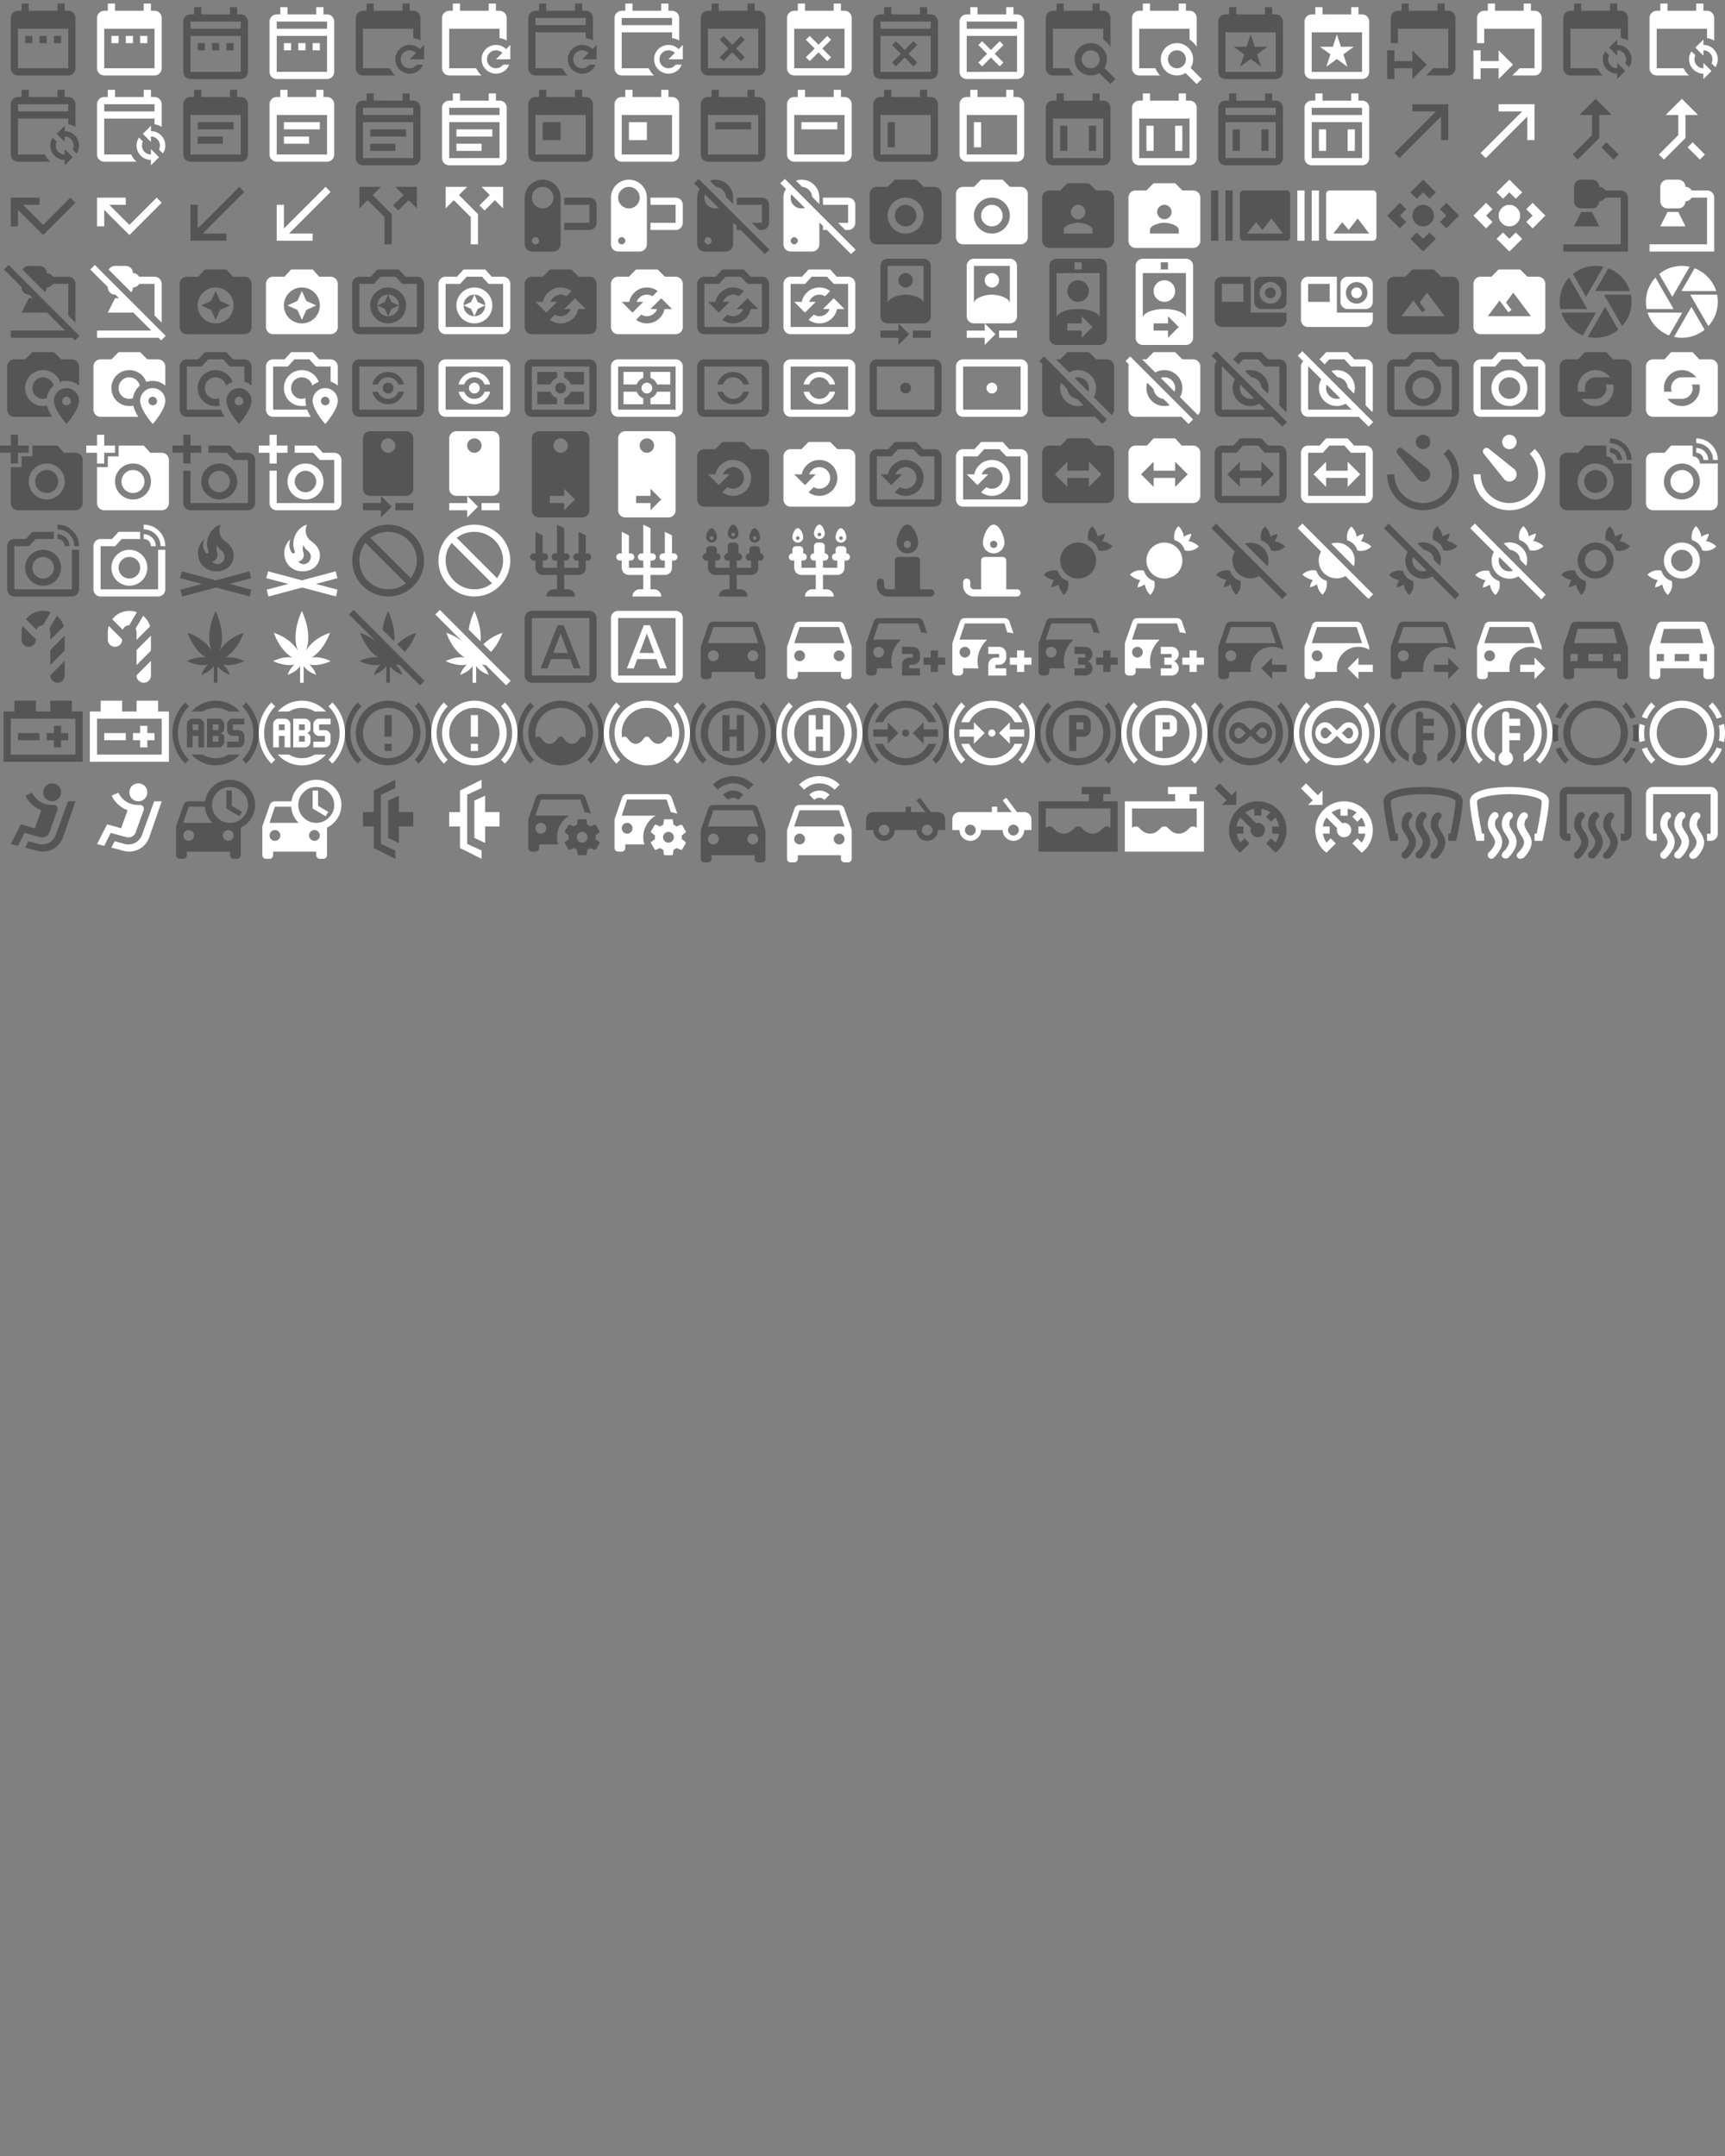 <svg xmlns="http://www.w3.org/2000/svg" width="720" height="900"><rect width="100%" height="100%" fill="#808080" stroke="none"/><path d="M9 10H7v2h2v-2m4 0h-2v2h2v-2m4 0h-2v2h2v-2m2-7h-1V1h-2v2H8V1H6v2H5a2 2 0 0 0-2 2v14a2 2 0 0 0 2 2h14a2 2 0 0 0 2-2V5a2 2 0 0 0-2-2m0 16H5V8h14v11Z" transform="scale(1.5)" id="mdi-calendar-range" fill="#555"/><path d="M9 10H7v2h2v-2m4 0h-2v2h2v-2m4 0h-2v2h2v-2m2-7h-1V1h-2v2H8V1H6v2H5a2 2 0 0 0-2 2v14a2 2 0 0 0 2 2h14a2 2 0 0 0 2-2V5a2 2 0 0 0-2-2m0 16H5V8h14v11Z" transform="translate(36) scale(1.5)" id="mdi-calendar-range" fill="#fff"/><path d="M7 12h2v2H7v-2m14-6v14a2 2 0 0 1-2 2H5a2 2 0 0 1-2-2V6a2 2 0 0 1 2-2h1V2h2v2h8V2h2v2h1a2 2 0 0 1 2 2M5 8h14V6H5v2m14 12V10H5v10h14m-4-6h2v-2h-2v2m-4 0h2v-2h-2v2Z" transform="translate(72) scale(1.5)" id="mdi-calendar-range-outline" fill="#555"/><path d="M7 12h2v2H7v-2m14-6v14a2 2 0 0 1-2 2H5a2 2 0 0 1-2-2V6a2 2 0 0 1 2-2h1V2h2v2h8V2h2v2h1a2 2 0 0 1 2 2M5 8h14V6H5v2m14 12V10H5v10h14m-4-6h2v-2h-2v2m-4 0h2v-2h-2v2Z" transform="translate(108) scale(1.5)" id="mdi-calendar-range-outline" fill="#fff"/><path d="M19 3h-1V1h-2v2H8V1H6v2H5c-1.1 0-2 .9-2 2v14c0 1.1.9 2 2 2h9c-.6-.5-1.1-1.2-1.5-2H5V8h14v2.6c.7.1 1.4.3 2 .7V5c0-1.1-.9-2-2-2m-1 9.5c1.1 0 2.1.4 2.8 1.2l1.2-1.2v4h-4l1.8-1.8c-.5-.4-1.1-.7-1.8-.7-1.4 0-2.5 1.1-2.5 2.5S16.6 19 18 19c.8 0 1.5-.4 2-1h1.7c-.6 1.5-2 2.5-3.7 2.5-2.2 0-4-1.8-4-4s1.8-4 4-4Z" transform="translate(144) scale(1.5)" id="mdi-calendar-refresh" fill="#555"/><path d="M19 3h-1V1h-2v2H8V1H6v2H5c-1.1 0-2 .9-2 2v14c0 1.1.9 2 2 2h9c-.6-.5-1.1-1.2-1.5-2H5V8h14v2.6c.7.1 1.4.3 2 .7V5c0-1.1-.9-2-2-2m-1 9.5c1.1 0 2.1.4 2.8 1.2l1.2-1.2v4h-4l1.8-1.8c-.5-.4-1.1-.7-1.8-.7-1.4 0-2.5 1.1-2.5 2.5S16.6 19 18 19c.8 0 1.5-.4 2-1h1.7c-.6 1.5-2 2.5-3.7 2.5-2.2 0-4-1.8-4-4s1.8-4 4-4Z" transform="translate(180) scale(1.5)" id="mdi-calendar-refresh" fill="#fff"/><path d="M19 3h-1V1h-2v2H8V1H6v2H5c-1.1 0-2 .9-2 2v14c0 1.1.9 2 2 2h9c-.6-.5-1.1-1.2-1.5-2H5V9h14v1.6c.7.1 1.4.3 2 .7V5c0-1.1-.9-2-2-2m0 4H5V5h14m-1 7.5c1.1 0 2.1.4 2.8 1.2l1.2-1.2v4h-4l1.8-1.8c-.5-.4-1.1-.7-1.8-.7-1.4 0-2.5 1.1-2.5 2.5S16.6 19 18 19c.8 0 1.5-.4 2-1h1.7c-.6 1.5-2 2.5-3.7 2.5-2.2 0-4-1.8-4-4s1.8-4 4-4Z" transform="translate(216) scale(1.5)" id="mdi-calendar-refresh-outline" fill="#555"/><path d="M19 3h-1V1h-2v2H8V1H6v2H5c-1.1 0-2 .9-2 2v14c0 1.1.9 2 2 2h9c-.6-.5-1.1-1.2-1.5-2H5V9h14v1.6c.7.1 1.4.3 2 .7V5c0-1.1-.9-2-2-2m0 4H5V5h14m-1 7.5c1.1 0 2.1.4 2.8 1.2l1.2-1.2v4h-4l1.8-1.8c-.5-.4-1.1-.7-1.8-.7-1.4 0-2.5 1.1-2.5 2.5S16.6 19 18 19c.8 0 1.5-.4 2-1h1.7c-.6 1.5-2 2.5-3.7 2.5-2.2 0-4-1.8-4-4s1.8-4 4-4Z" transform="translate(252) scale(1.5)" id="mdi-calendar-refresh-outline" fill="#fff"/><path d="M19 19H5V8h14m0-5h-1V1h-2v2H8V1H6v2H5a2 2 0 0 0-2 2v14a2 2 0 0 0 2 2h14a2 2 0 0 0 2-2V5a2 2 0 0 0-2-2M9.31 17l2.44-2.44L14.19 17l1.06-1.06-2.44-2.44 2.44-2.44L14.19 10l-2.44 2.44L9.31 10l-1.06 1.06 2.44 2.44-2.44 2.44L9.31 17Z" transform="translate(288) scale(1.5)" id="mdi-calendar-remove" fill="#555"/><path d="M19 19H5V8h14m0-5h-1V1h-2v2H8V1H6v2H5a2 2 0 0 0-2 2v14a2 2 0 0 0 2 2h14a2 2 0 0 0 2-2V5a2 2 0 0 0-2-2M9.31 17l2.44-2.44L14.19 17l1.06-1.06-2.44-2.44 2.44-2.44L14.19 10l-2.44 2.44L9.31 10l-1.06 1.06 2.44 2.44-2.44 2.44L9.31 17Z" transform="translate(324) scale(1.5)" id="mdi-calendar-remove" fill="#fff"/><path d="M19 4h-1V2h-2v2H8V2H6v2H5a2 2 0 0 0-2 2v14a2 2 0 0 0 2 2h14a2 2 0 0 0 2-2V6a2 2 0 0 0-2-2m0 16H5V10h14v10M5 8V6h14v2H5m3.23 9.41 1.06 1.06 2.44-2.44 2.44 2.44 1.06-1.06-2.44-2.44 2.44-2.44-1.06-1.06-2.44 2.44-2.44-2.44-1.06 1.06 2.44 2.44-2.44 2.44Z" transform="translate(360) scale(1.5)" id="mdi-calendar-remove-outline" fill="#555"/><path d="M19 4h-1V2h-2v2H8V2H6v2H5a2 2 0 0 0-2 2v14a2 2 0 0 0 2 2h14a2 2 0 0 0 2-2V6a2 2 0 0 0-2-2m0 16H5V10h14v10M5 8V6h14v2H5m3.23 9.41 1.06 1.06 2.44-2.44 2.44 2.44 1.06-1.06-2.44-2.44 2.44-2.44-1.06-1.06-2.44 2.44-2.44-2.44-1.06 1.06 2.44 2.44-2.44 2.44Z" transform="translate(396) scale(1.5)" id="mdi-calendar-remove-outline" fill="#fff"/><path d="M15.5 12c2.5 0 4.5 2 4.5 4.5 0 .88-.25 1.71-.69 2.4l3.08 3.1L21 23.39l-3.12-3.07c-.69.43-1.51.68-2.38.68-2.5 0-4.5-2-4.5-4.5s2-4.5 4.5-4.5m0 2a2.5 2.5 0 0 0-2.5 2.5 2.5 2.5 0 0 0 2.5 2.5 2.5 2.5 0 0 0 2.5-2.5 2.5 2.5 0 0 0-2.5-2.5M19 8H5v11h4.5c.31.75.76 1.42 1.31 2H5a2 2 0 0 1-2-2V5c0-1.11.89-2 2-2h1V1h2v2h8V1h2v2h1a2 2 0 0 1 2 2v8.03c-.5-.81-1.2-1.49-2-2.03V8Z" transform="translate(432) scale(1.5)" id="mdi-calendar-search" fill="#555"/><path d="M15.5 12c2.5 0 4.5 2 4.5 4.5 0 .88-.25 1.71-.69 2.4l3.08 3.1L21 23.39l-3.12-3.07c-.69.43-1.51.68-2.38.68-2.5 0-4.5-2-4.5-4.5s2-4.5 4.5-4.5m0 2a2.5 2.5 0 0 0-2.5 2.5 2.5 2.5 0 0 0 2.5 2.5 2.5 2.5 0 0 0 2.5-2.5 2.5 2.5 0 0 0-2.5-2.5M19 8H5v11h4.5c.31.75.76 1.42 1.31 2H5a2 2 0 0 1-2-2V5c0-1.11.89-2 2-2h1V1h2v2h8V1h2v2h1a2 2 0 0 1 2 2v8.03c-.5-.81-1.2-1.49-2-2.03V8Z" transform="translate(468) scale(1.5)" id="mdi-calendar-search" fill="#fff"/><path d="M19 20H5V9h14m-3-7v2H8V2H6v2H5a2 2 0 0 0-2 2v14a2 2 0 0 0 2 2h14a2 2 0 0 0 2-2V6a2 2 0 0 0-2-2h-1V2m-7.12 11H7.27l2.92 2.11-1.11 3.45L12 16.43l2.92 2.13-1.12-3.44L16.72 13h-3.6L12 9.56 10.88 13Z" transform="translate(504) scale(1.5)" id="mdi-calendar-star" fill="#555"/><path d="M19 20H5V9h14m-3-7v2H8V2H6v2H5a2 2 0 0 0-2 2v14a2 2 0 0 0 2 2h14a2 2 0 0 0 2-2V6a2 2 0 0 0-2-2h-1V2m-7.12 11H7.27l2.92 2.11-1.11 3.45L12 16.43l2.92 2.13-1.12-3.44L16.72 13h-3.6L12 9.56 10.88 13Z" transform="translate(540) scale(1.5)" id="mdi-calendar-star" fill="#fff"/><path d="M2 14h2v3h5v-3l4 4-4 4v-3H4v3H2v-8m17 5V8H5v4H3V5c0-1.11.89-2 2-2h1V.998h2V3h8V.998h2V3h1a2 2 0 0 1 2 2v14c0 1.1-.9 2-2 2h-6.17l2-2H19Z" transform="translate(576) scale(1.5)" id="mdi-calendar-start" fill="#555"/><path d="M2 14h2v3h5v-3l4 4-4 4v-3H4v3H2v-8m17 5V8H5v4H3V5c0-1.11.89-2 2-2h1V.998h2V3h8V.998h2V3h1a2 2 0 0 1 2 2v14c0 1.1-.9 2-2 2h-6.17l2-2H19Z" transform="translate(612) scale(1.5)" id="mdi-calendar-start" fill="#fff"/><path d="M18 11v1.5c3.19 0 5.09 3.55 3.33 6.21l-1.09-1.09C21.06 15.96 19.85 14 18 14v1.5l-2.25-2.25L18 11m0 11v-1.5c-3.19 0-5.09-3.55-3.33-6.21l1.09 1.09C14.94 17.04 16.15 19 18 19v-1.5l2.25 2.25L18 22m1-19h-1V1h-2v2H8V1H6v2H5a2 2 0 0 0-2 2v14a2 2 0 0 0 2 2h9a5.919 5.919 0 0 1-1.5-2H5V8h14v2.59c.71.11 1.39.35 2 .72V5a2 2 0 0 0-2-2Z" transform="translate(648) scale(1.5)" id="mdi-calendar-sync" fill="#555"/><path d="M18 11v1.5c3.19 0 5.09 3.55 3.33 6.21l-1.09-1.09C21.06 15.96 19.85 14 18 14v1.5l-2.25-2.25L18 11m0 11v-1.5c-3.19 0-5.09-3.55-3.33-6.21l1.09 1.09C14.94 17.04 16.15 19 18 19v-1.5l2.25 2.25L18 22m1-19h-1V1h-2v2H8V1H6v2H5a2 2 0 0 0-2 2v14a2 2 0 0 0 2 2h9a5.919 5.919 0 0 1-1.5-2H5V8h14v2.59c.71.11 1.39.35 2 .72V5a2 2 0 0 0-2-2Z" transform="translate(684) scale(1.5)" id="mdi-calendar-sync" fill="#fff"/><path d="M18 11v1.5c3.19 0 5.09 3.55 3.33 6.21l-1.09-1.09C21.06 15.96 19.85 14 18 14v1.5l-2.25-2.25L18 11m0 11v-1.5c-3.19 0-5.09-3.55-3.33-6.21l1.09 1.09C14.94 17.04 16.15 19 18 19v-1.5l2.25 2.25L18 22m1-19h-1V1h-2v2H8V1H6v2H5a2 2 0 0 0-2 2v14a2 2 0 0 0 2 2h9a5.919 5.919 0 0 1-1.5-2H5V9h14v1.59c.71.11 1.39.35 2 .72V5a2 2 0 0 0-2-2m0 4H5V5h14" transform="matrix(1.5 0 0 1.5 0 36)" id="mdi-calendar-sync-outline" fill="#555"/><path d="M18 11v1.5c3.19 0 5.09 3.55 3.33 6.21l-1.09-1.09C21.06 15.96 19.85 14 18 14v1.5l-2.25-2.25L18 11m0 11v-1.5c-3.19 0-5.09-3.55-3.33-6.21l1.09 1.09C14.94 17.04 16.15 19 18 19v-1.5l2.25 2.25L18 22m1-19h-1V1h-2v2H8V1H6v2H5a2 2 0 0 0-2 2v14a2 2 0 0 0 2 2h9a5.919 5.919 0 0 1-1.5-2H5V9h14v1.59c.71.11 1.39.35 2 .72V5a2 2 0 0 0-2-2m0 4H5V5h14" transform="matrix(1.5 0 0 1.5 36 36)" id="mdi-calendar-sync-outline" fill="#fff"/><path d="M14 14H7v2h7m5 3H5V8h14m0-5h-1V1h-2v2H8V1H6v2H5a2 2 0 0 0-2 2v14a2 2 0 0 0 2 2h14a2 2 0 0 0 2-2V5a2 2 0 0 0-2-2m-2 7H7v2h10v-2Z" transform="matrix(1.5 0 0 1.5 72 36)" id="mdi-calendar-text" fill="#555"/><path d="M14 14H7v2h7m5 3H5V8h14m0-5h-1V1h-2v2H8V1H6v2H5a2 2 0 0 0-2 2v14a2 2 0 0 0 2 2h14a2 2 0 0 0 2-2V5a2 2 0 0 0-2-2m-2 7H7v2h10v-2Z" transform="matrix(1.5 0 0 1.5 108 36)" id="mdi-calendar-text" fill="#fff"/><path d="M19 4h-1V2h-2v2H8V2H6v2H5a2 2 0 0 0-2 2v14a2 2 0 0 0 2 2h14a2 2 0 0 0 2-2V6a2 2 0 0 0-2-2m0 16H5V10h14v10M5 8V6h14v2H5m2 4h10v2H7v-2m0 4h7v2H7v-2Z" transform="matrix(1.5 0 0 1.5 144 36)" id="mdi-calendar-text-outline" fill="#555"/><path d="M19 4h-1V2h-2v2H8V2H6v2H5a2 2 0 0 0-2 2v14a2 2 0 0 0 2 2h14a2 2 0 0 0 2-2V6a2 2 0 0 0-2-2m0 16H5V10h14v10M5 8V6h14v2H5m2 4h10v2H7v-2m0 4h7v2H7v-2Z" transform="matrix(1.5 0 0 1.5 180 36)" id="mdi-calendar-text-outline" fill="#fff"/><path d="M7 10h5v5H7m12 4H5V8h14m0-5h-1V1h-2v2H8V1H6v2H5a2 2 0 0 0-2 2v14a2 2 0 0 0 2 2h14a2 2 0 0 0 2-2V5a2 2 0 0 0-2-2Z" transform="matrix(1.5 0 0 1.5 216 36)" id="mdi-calendar-today" fill="#555"/><path d="M7 10h5v5H7m12 4H5V8h14m0-5h-1V1h-2v2H8V1H6v2H5a2 2 0 0 0-2 2v14a2 2 0 0 0 2 2h14a2 2 0 0 0 2-2V5a2 2 0 0 0-2-2Z" transform="matrix(1.5 0 0 1.5 252 36)" id="mdi-calendar-today" fill="#fff"/><path d="M6 1h2v2h8V1h2v2h1a2 2 0 0 1 2 2v14c0 1.11-.89 2-2 2H5a2 2 0 0 1-2-2V5c0-1.11.89-2 2-2h1V1M5 8v11h14V8H5m2 2h10v2H7v-2Z" transform="matrix(1.5 0 0 1.5 288 36)" id="mdi-calendar-week" fill="#555"/><path d="M6 1h2v2h8V1h2v2h1a2 2 0 0 1 2 2v14c0 1.11-.89 2-2 2H5a2 2 0 0 1-2-2V5c0-1.11.89-2 2-2h1V1M5 8v11h14V8H5m2 2h10v2H7v-2Z" transform="matrix(1.5 0 0 1.5 324 36)" id="mdi-calendar-week" fill="#fff"/><path d="M19 19H5V8h14m-3-7v2H8V1H6v2H5c-1.11 0-2 .89-2 2v14a2 2 0 0 0 2 2h14a2 2 0 0 0 2-2V5a2 2 0 0 0-2-2h-1V1m-9 9H7v7h2v-7Z" transform="matrix(1.5 0 0 1.5 360 36)" id="mdi-calendar-week-begin" fill="#555"/><path d="M19 19H5V8h14m-3-7v2H8V1H6v2H5c-1.11 0-2 .89-2 2v14a2 2 0 0 0 2 2h14a2 2 0 0 0 2-2V5a2 2 0 0 0-2-2h-1V1m-9 9H7v7h2v-7Z" transform="matrix(1.5 0 0 1.5 396 36)" id="mdi-calendar-week-begin" fill="#fff"/><path d="M19 20V9H5v11h14M16 2h2v2h1a2 2 0 0 1 2 2v14a2 2 0 0 1-2 2H5a2 2 0 0 1-2-2V6a2 2 0 0 1 2-2h1V2h2v2h8V2M7 18v-7h2v7H7m8-7h2v7h-2v-7Z" transform="matrix(1.5 0 0 1.5 432 36)" id="mdi-calendar-weekend" fill="#555"/><path d="M19 20V9H5v11h14M16 2h2v2h1a2 2 0 0 1 2 2v14a2 2 0 0 1-2 2H5a2 2 0 0 1-2-2V6a2 2 0 0 1 2-2h1V2h2v2h8V2M7 18v-7h2v7H7m8-7h2v7h-2v-7Z" transform="matrix(1.5 0 0 1.5 468 36)" id="mdi-calendar-weekend" fill="#fff"/><path d="M19 4a2 2 0 0 1 2 2v14a2 2 0 0 1-2 2H5a2 2 0 0 1-2-2V6a2 2 0 0 1 2-2h1V2h2v2h8V2h2v2h1m0 16V10H5v10h14m0-12V6H5v2h14M7 12h2v6H7v-6m8 0h2v6h-2v-6Z" transform="matrix(1.5 0 0 1.5 504 36)" id="mdi-calendar-weekend-outline" fill="#555"/><path d="M19 4a2 2 0 0 1 2 2v14a2 2 0 0 1-2 2H5a2 2 0 0 1-2-2V6a2 2 0 0 1 2-2h1V2h2v2h8V2h2v2h1m0 16V10H5v10h14m0-12V6H5v2h14M7 12h2v6H7v-6m8 0h2v6h-2v-6Z" transform="matrix(1.5 0 0 1.5 540 36)" id="mdi-calendar-weekend-outline" fill="#fff"/><path d="M9 5v2h6.59L4 18.59 5.41 20 17 8.41V15h2V5" transform="matrix(1.5 0 0 1.5 576 36)" id="mdi-call-made" fill="#555"/><path d="M9 5v2h6.59L4 18.59 5.41 20 17 8.41V15h2V5" transform="matrix(1.5 0 0 1.5 612 36)" id="mdi-call-made" fill="#fff"/><path d="M17 20.41 18.41 19 15 15.59 13.59 17M7.5 8H11v5.59L5.59 19 7 20.41l6-6V8h3.5L12 3.5" transform="matrix(1.5 0 0 1.5 648 36)" id="mdi-call-merge" fill="#555"/><path d="M17 20.41 18.41 19 15 15.59 13.59 17M7.5 8H11v5.59L5.59 19 7 20.41l6-6V8h3.5L12 3.5" transform="matrix(1.5 0 0 1.5 684 36)" id="mdi-call-merge" fill="#fff"/><path d="M19.59 7 12 14.59 6.41 9H11V7H3v8h2v-4.59l7 7 9-9" transform="matrix(1.5 0 0 1.5 0 72)" id="mdi-call-missed" fill="#555"/><path d="M19.59 7 12 14.59 6.41 9H11V7H3v8h2v-4.59l7 7 9-9" transform="matrix(1.5 0 0 1.5 36 72)" id="mdi-call-missed" fill="#fff"/><path d="M20 5.41 18.59 4 7 15.59V9H5v10h10v-2H8.41" transform="matrix(1.5 0 0 1.5 72 72)" id="mdi-call-received" fill="#555"/><path d="M20 5.41 18.59 4 7 15.59V9H5v10h10v-2H8.41" transform="matrix(1.5 0 0 1.5 108 72)" id="mdi-call-received" fill="#fff"/><path d="m14 4 2.29 2.29-2.88 2.88 1.42 1.42 2.88-2.88L20 10V4M10 4H4v6l2.29-2.29 4.71 4.7V20h2v-8.41l-5.29-5.3" transform="matrix(1.5 0 0 1.5 144 72)" id="mdi-call-split" fill="#555"/><path d="m14 4 2.29 2.29-2.88 2.88 1.42 1.42 2.88-2.88L20 10V4M10 4H4v6l2.29-2.29 4.71 4.7V20h2v-8.41l-5.29-5.3" transform="matrix(1.5 0 0 1.5 180 72)" id="mdi-call-split" fill="#fff"/><path d="M7 2C4.24 2 2 4.24 2 7v13c0 1.1.9 2 2 2h6c1.1 0 2-.9 2-2V7c0-2.76-2.24-5-5-5M5 20c-.55 0-1-.45-1-1s.45-1 1-1 1 .45 1 1-.45 1-1 1m2-10c-1.66 0-3-1.34-3-3s1.34-3 3-3 3 1.34 3 3-1.34 3-3 3m15-1v5c0 1.1-.9 2-2 2h-7v-2h7V9h-7V7h7c1.1 0 2 .9 2 2Z" transform="matrix(1.5 0 0 1.5 216 72)" id="mdi-camcorder" fill="#555"/><path d="M7 2C4.24 2 2 4.24 2 7v13c0 1.1.9 2 2 2h6c1.1 0 2-.9 2-2V7c0-2.76-2.24-5-5-5M5 20c-.55 0-1-.45-1-1s.45-1 1-1 1 .45 1 1-.45 1-1 1m2-10c-1.66 0-3-1.34-3-3s1.34-3 3-3 3 1.34 3 3-1.34 3-3 3m15-1v5c0 1.1-.9 2-2 2h-7v-2h7V9h-7V7h7c1.1 0 2 .9 2 2Z" transform="matrix(1.5 0 0 1.5 252 72)" id="mdi-camcorder" fill="#fff"/><path d="M22.1 21.5 9.4 8.8l-7-7L1.1 3l1.6 1.6C2.2 5.3 2 6.1 2 7v13c0 1.1.9 2 2 2h6c1.1 0 2-.9 2-2v-6.1l1 1V16h1.1l6.7 6.7 1.3-1.2M5 20c-.5 0-1-.5-1-1s.5-1 1-1 1 .5 1 1-.5 1-1 1m2-10c-1.7 0-3-1.3-3-3 0-.3.1-.6.2-.9L8 9.9c-.4 0-.7.1-1 .1m.2-6L5.5 2.3C6 2.1 6.5 2 7 2c2.8 0 5 2.2 5 5v1.8l-2-2C9.9 5.3 8.7 4.1 7.2 4M20 9h-7V7h7c1.1 0 2 .9 2 2v5c0 1.1-.9 2-2 2h-.8l-2-2H20V9Z" transform="matrix(1.5 0 0 1.5 288 72)" id="mdi-camcorder-off" fill="#555"/><path d="M22.1 21.5 9.4 8.8l-7-7L1.1 3l1.6 1.6C2.2 5.3 2 6.1 2 7v13c0 1.1.9 2 2 2h6c1.1 0 2-.9 2-2v-6.1l1 1V16h1.1l6.7 6.7 1.3-1.2M5 20c-.5 0-1-.5-1-1s.5-1 1-1 1 .5 1 1-.5 1-1 1m2-10c-1.7 0-3-1.3-3-3 0-.3.1-.6.2-.9L8 9.9c-.4 0-.7.1-1 .1m.2-6L5.5 2.3C6 2.1 6.5 2 7 2c2.8 0 5 2.2 5 5v1.8l-2-2C9.9 5.3 8.7 4.1 7.2 4M20 9h-7V7h7c1.1 0 2 .9 2 2v5c0 1.1-.9 2-2 2h-.8l-2-2H20V9Z" transform="matrix(1.5 0 0 1.5 324 72)" id="mdi-camcorder-off" fill="#fff"/><path d="M4 4h3l2-2h6l2 2h3a2 2 0 0 1 2 2v12a2 2 0 0 1-2 2H4a2 2 0 0 1-2-2V6a2 2 0 0 1 2-2m8 3a5 5 0 0 0-5 5 5 5 0 0 0 5 5 5 5 0 0 0 5-5 5 5 0 0 0-5-5m0 2a3 3 0 0 1 3 3 3 3 0 0 1-3 3 3 3 0 0 1-3-3 3 3 0 0 1 3-3Z" transform="matrix(1.5 0 0 1.5 360 72)" id="mdi-camera" fill="#555"/><path d="M4 4h3l2-2h6l2 2h3a2 2 0 0 1 2 2v12a2 2 0 0 1-2 2H4a2 2 0 0 1-2-2V6a2 2 0 0 1 2-2m8 3a5 5 0 0 0-5 5 5 5 0 0 0 5 5 5 5 0 0 0 5-5 5 5 0 0 0-5-5m0 2a3 3 0 0 1 3 3 3 3 0 0 1-3 3 3 3 0 0 1-3-3 3 3 0 0 1 3-3Z" transform="matrix(1.5 0 0 1.5 396 72)" id="mdi-camera" fill="#fff"/><path d="M4 5h3l2-2h6l2 2h3a2 2 0 0 1 2 2v12a2 2 0 0 1-2 2H4a2 2 0 0 1-2-2V7a2 2 0 0 1 2-2m12 12v-1c0-1.33-2.67-2-4-2s-4 .67-4 2v1h8m-4-8a2 2 0 0 0-2 2 2 2 0 0 0 2 2 2 2 0 0 0 2-2 2 2 0 0 0-2-2Z" transform="matrix(1.5 0 0 1.5 432 72)" id="mdi-camera-account" fill="#555"/><path d="M4 5h3l2-2h6l2 2h3a2 2 0 0 1 2 2v12a2 2 0 0 1-2 2H4a2 2 0 0 1-2-2V7a2 2 0 0 1 2-2m12 12v-1c0-1.33-2.67-2-4-2s-4 .67-4 2v1h8m-4-8a2 2 0 0 0-2 2 2 2 0 0 0 2 2 2 2 0 0 0 2-2 2 2 0 0 0-2-2Z" transform="matrix(1.5 0 0 1.5 468 72)" id="mdi-camera-account" fill="#fff"/><path d="M1 5h2v14H1V5m4 0h2v14H5V5m17 0H10a1 1 0 0 0-1 1v12a1 1 0 0 0 1 1h12a1 1 0 0 0 1-1V6a1 1 0 0 0-1-1M11 17l2.5-3.15L15.29 16l2.5-3.22L21 17H11Z" transform="matrix(1.5 0 0 1.5 504 72)" id="mdi-camera-burst" fill="#555"/><path d="M1 5h2v14H1V5m4 0h2v14H5V5m17 0H10a1 1 0 0 0-1 1v12a1 1 0 0 0 1 1h12a1 1 0 0 0 1-1V6a1 1 0 0 0-1-1M11 17l2.5-3.15L15.29 16l2.5-3.22L21 17H11Z" transform="matrix(1.5 0 0 1.5 540 72)" id="mdi-camera-burst" fill="#fff"/><path d="M9 12c0-.81.3-1.5.89-2.11C10.5 9.3 11.19 9 12 9c.81 0 1.5.3 2.11.89.59.61.89 1.3.89 2.11 0 .81-.3 1.5-.89 2.11-.61.59-1.3.89-2.11.89-.81 0-1.5-.3-2.11-.89C9.3 13.5 9 12.81 9 12M5.53 8.44l1.78 1.78L5.53 12l1.78 1.78-1.78 1.78L2 12l3.53-3.56m2.91 10.03 1.78-1.78L12 18.47l1.78-1.78 1.78 1.78L12 22l-3.56-3.53m10.03-2.91-1.78-1.78L18.47 12l-1.78-1.78 1.78-1.78L22 12l-3.53 3.56M15.56 5.53l-1.78 1.78L12 5.53l-1.78 1.78-1.78-1.78L12 2l3.56 3.53Z" transform="matrix(1.5 0 0 1.5 576 72)" id="mdi-camera-control" fill="#555"/><path d="M9 12c0-.81.3-1.5.89-2.11C10.5 9.3 11.19 9 12 9c.81 0 1.5.3 2.11.89.59.61.89 1.3.89 2.11 0 .81-.3 1.5-.89 2.11-.61.59-1.3.89-2.11.89-.81 0-1.5-.3-2.11-.89C9.3 13.5 9 12.81 9 12M5.53 8.44l1.78 1.78L5.53 12l1.78 1.78-1.78 1.78L2 12l3.53-3.56m2.91 10.03 1.78-1.78L12 18.47l1.78-1.78 1.78 1.78L12 22l-3.56-3.53m10.03-2.91-1.78-1.78L18.47 12l-1.78-1.78 1.78-1.78L22 12l-3.53 3.56M15.56 5.53l-1.78 1.78L12 5.53l-1.78 1.78-1.78-1.78L12 2l3.56 3.53Z" transform="matrix(1.5 0 0 1.5 612 72)" id="mdi-camera-control" fill="#fff"/><path d="M21 7v15H3v-2h16V7h-4.28c-.34.6-.98 1-1.72 1a2 2 0 0 1-2 2H8c-1.1 0-2-.9-2-2V4c0-1.1.9-2 2-2h3c1.1 0 2 .9 2 2 .74 0 1.38.41 1.72 1H19c1.11 0 2 .89 2 2M6 15h7l-2-4H8l-2 4Z" transform="matrix(1.5 0 0 1.5 648 72)" id="mdi-camera-document" fill="#555"/><path d="M21 7v15H3v-2h16V7h-4.28c-.34.6-.98 1-1.72 1a2 2 0 0 1-2 2H8c-1.1 0-2-.9-2-2V4c0-1.1.9-2 2-2h3c1.1 0 2 .9 2 2 .74 0 1.38.41 1.72 1H19c1.11 0 2 .89 2 2M6 15h7l-2-4H8l-2 4Z" transform="matrix(1.5 0 0 1.5 684 72)" id="mdi-camera-document" fill="#fff"/><path d="m20.84 22.73-.73-.73H3v-2h15.11l-5.22-5.22.11.22H6l2-4h1.11l-1-1H8c-1.1 0-2-.9-2-2v-.11L1.11 3l1.28-1.27 19.72 19.73-1.27 1.27M13 8c.74 0 1.38-.4 1.72-1H19v8.8l2 2V7c0-1.11-.89-2-2-2h-4.28c-.34-.59-.98-1-1.72-1 0-1.1-.9-2-2-2H8c-.76 0-1.41.43-1.75 1.05L12.5 9.3c.31-.35.5-.8.5-1.3Z" transform="matrix(1.5 0 0 1.5 0 108)" id="mdi-camera-document-off" fill="#555"/><path d="m20.84 22.73-.73-.73H3v-2h15.11l-5.22-5.22.11.22H6l2-4h1.11l-1-1H8c-1.1 0-2-.9-2-2v-.11L1.11 3l1.28-1.27 19.72 19.73-1.27 1.27M13 8c.74 0 1.38-.4 1.72-1H19v8.8l2 2V7c0-1.11-.89-2-2-2h-4.28c-.34-.59-.98-1-1.72-1 0-1.1-.9-2-2-2H8c-.76 0-1.41.43-1.75 1.05L12.5 9.3c.31-.35.5-.8.5-1.3Z" transform="matrix(1.5 0 0 1.5 36 108)" id="mdi-camera-document-off" fill="#fff"/><path d="M9 3 7.17 5H4a2 2 0 0 0-2 2v12a2 2 0 0 0 2 2h16a2 2 0 0 0 2-2V7a2 2 0 0 0-2-2h-3.17L15 3m-3 15a5 5 0 0 1-5-5 5 5 0 0 1 5-5 5 5 0 0 1 5 5 5 5 0 0 1-5 5m0-1 1.25-2.75L16 13l-2.75-1.25L12 9l-1.25 2.75L8 13l2.75 1.25" transform="matrix(1.5 0 0 1.5 72 108)" id="mdi-camera-enhance" fill="#555"/><path d="M9 3 7.17 5H4a2 2 0 0 0-2 2v12a2 2 0 0 0 2 2h16a2 2 0 0 0 2-2V7a2 2 0 0 0-2-2h-3.17L15 3m-3 15a5 5 0 0 1-5-5 5 5 0 0 1 5-5 5 5 0 0 1 5 5 5 5 0 0 1-5 5m0-1 1.25-2.75L16 13l-2.75-1.25L12 9l-1.25 2.75L8 13l2.75 1.25" transform="matrix(1.5 0 0 1.5 108 108)" id="mdi-camera-enhance" fill="#fff"/><path d="m12 10-.94 2.06L9 13l2.06.94L12 16l.94-2.06L15 13l-2.06-.94L12 10m8-5h-3.17L15 3H9L7.17 5H4a2 2 0 0 0-2 2v12a2 2 0 0 0 2 2h16a2 2 0 0 0 2-2V7a2 2 0 0 0-2-2m0 14H4V7h4.05l.59-.65L9.88 5h4.24l1.24 1.35.59.65H20v12M12 8a5 5 0 0 0-5 5 5 5 0 0 0 5 5 5 5 0 0 0 5-5 5 5 0 0 0-5-5m0 8a3 3 0 0 1-3-3 3 3 0 0 1 3-3 3 3 0 0 1 3 3 3 3 0 0 1-3 3Z" transform="matrix(1.5 0 0 1.5 144 108)" id="mdi-camera-enhance-outline" fill="#555"/><path d="m12 10-.94 2.06L9 13l2.06.94L12 16l.94-2.06L15 13l-2.06-.94L12 10m8-5h-3.17L15 3H9L7.17 5H4a2 2 0 0 0-2 2v12a2 2 0 0 0 2 2h16a2 2 0 0 0 2-2V7a2 2 0 0 0-2-2m0 14H4V7h4.05l.59-.65L9.88 5h4.24l1.24 1.35.59.65H20v12M12 8a5 5 0 0 0-5 5 5 5 0 0 0 5 5 5 5 0 0 0 5-5 5 5 0 0 0-5-5m0 8a3 3 0 0 1-3-3 3 3 0 0 1 3-3 3 3 0 0 1 3 3 3 3 0 0 1-3 3Z" transform="matrix(1.5 0 0 1.5 180 108)" id="mdi-camera-enhance-outline" fill="#fff"/><path d="M20 5h-3l-2-2H9L7 5H4c-1.1 0-2 .9-2 2v12a2 2 0 0 0 2 2h16c1.11 0 2-.89 2-2V7a2 2 0 0 0-2-2M5 12h2.1A4.997 4.997 0 0 1 13 8.1c.76.15 1.43.49 2 .9l-1.44 1.45c-.45-.28-.98-.45-1.56-.45-1.26 0-2.4.8-2.82 2H11l-3 3-3-3m11.91 2c-.55 2.71-3.19 4.45-5.91 3.9a5.44 5.44 0 0 1-2-.9l1.44-1.45c.46.28.99.45 1.56.45 1.27 0 2.41-.8 2.83-2H13l3-3 3 3h-2.09Z" transform="matrix(1.5 0 0 1.5 216 108)" id="mdi-camera-flip" fill="#555"/><path d="M20 5h-3l-2-2H9L7 5H4c-1.1 0-2 .9-2 2v12a2 2 0 0 0 2 2h16c1.11 0 2-.89 2-2V7a2 2 0 0 0-2-2M5 12h2.1A4.997 4.997 0 0 1 13 8.1c.76.15 1.43.49 2 .9l-1.44 1.45c-.45-.28-.98-.45-1.56-.45-1.26 0-2.4.8-2.82 2H11l-3 3-3-3m11.91 2c-.55 2.71-3.19 4.45-5.91 3.9a5.44 5.44 0 0 1-2-.9l1.44-1.45c.46.28.99.45 1.56.45 1.27 0 2.41-.8 2.83-2H13l3-3 3 3h-2.09Z" transform="matrix(1.5 0 0 1.5 252 108)" id="mdi-camera-flip" fill="#fff"/><path d="M20 5h-3.17L15 3H9L7.17 5H4c-1.1 0-2 .9-2 2v12a2 2 0 0 0 2 2h16c1.11 0 2-.89 2-2V7a2 2 0 0 0-2-2m0 14H4V7h4.05l1.83-2h4.24L16 7h4v12M5 12h2.1A4.997 4.997 0 0 1 13 8.1c.76.15 1.43.49 2 .9l-1.44 1.45c-.45-.28-.98-.45-1.56-.45-1.26 0-2.4.8-2.82 2H11l-3 3-3-3m11.91 2c-.55 2.71-3.19 4.45-5.91 3.9a5.44 5.44 0 0 1-2-.9l1.44-1.45c.46.28.99.45 1.56.45 1.27 0 2.41-.8 2.83-2H13l3-3 3 3h-2.09Z" transform="matrix(1.5 0 0 1.5 288 108)" id="mdi-camera-flip-outline" fill="#555"/><path d="M20 5h-3.17L15 3H9L7.17 5H4c-1.1 0-2 .9-2 2v12a2 2 0 0 0 2 2h16c1.11 0 2-.89 2-2V7a2 2 0 0 0-2-2m0 14H4V7h4.05l1.83-2h4.24L16 7h4v12M5 12h2.1A4.997 4.997 0 0 1 13 8.1c.76.15 1.43.49 2 .9l-1.44 1.45c-.45-.28-.98-.45-1.56-.45-1.26 0-2.4.8-2.82 2H11l-3 3-3-3m11.91 2c-.55 2.71-3.19 4.45-5.91 3.9a5.44 5.44 0 0 1-2-.9l1.44-1.45c.46.28.99.45 1.56.45 1.27 0 2.41-.8 2.83-2H13l3-3 3 3h-2.09Z" transform="matrix(1.5 0 0 1.5 324 108)" id="mdi-camera-flip-outline" fill="#fff"/><path d="M7 2h10v10.5c0-1.67-3.33-2.5-5-2.5s-5 .83-5 2.5M17 0H7a2 2 0 0 0-2 2v14a2 2 0 0 0 2 2h10a2 2 0 0 0 2-2V2a2 2 0 0 0-2-2m-5 8a2 2 0 0 0 2-2 2 2 0 0 0-2-2 2 2 0 0 0-2 2 2 2 0 0 0 2 2m2 12v2h5v-2m-9 0H5v2h5v2l3-3-3-3v2Z" transform="matrix(1.5 0 0 1.5 360 108)" id="mdi-camera-front" fill="#555"/><path d="M7 2h10v10.5c0-1.67-3.33-2.5-5-2.5s-5 .83-5 2.5M17 0H7a2 2 0 0 0-2 2v14a2 2 0 0 0 2 2h10a2 2 0 0 0 2-2V2a2 2 0 0 0-2-2m-5 8a2 2 0 0 0 2-2 2 2 0 0 0-2-2 2 2 0 0 0-2 2 2 2 0 0 0 2 2m2 12v2h5v-2m-9 0H5v2h5v2l3-3-3-3v2Z" transform="matrix(1.5 0 0 1.5 396 108)" id="mdi-camera-front" fill="#fff"/><path d="M6 0h12a2 2 0 0 1 2 2v20a2 2 0 0 1-2 2H6a2 2 0 0 1-2-2V2a2 2 0 0 1 2-2m6 6a3 3 0 0 1 3 3 3 3 0 0 1-3 3 3 3 0 0 1-3-3 3 3 0 0 1 3-3m-1-5v2h2V1h-2M6 4v12.5c0-1.38 2.69-2.5 6-2.5s6 1.12 6 2.5V4H6m7 14H9v2h4v2l3-3-3-3v2Z" transform="matrix(1.5 0 0 1.5 432 108)" id="mdi-camera-front-variant" fill="#555"/><path d="M6 0h12a2 2 0 0 1 2 2v20a2 2 0 0 1-2 2H6a2 2 0 0 1-2-2V2a2 2 0 0 1 2-2m6 6a3 3 0 0 1 3 3 3 3 0 0 1-3 3 3 3 0 0 1-3-3 3 3 0 0 1 3-3m-1-5v2h2V1h-2M6 4v12.5c0-1.38 2.69-2.5 6-2.5s6 1.12 6 2.5V4H6m7 14H9v2h4v2l3-3-3-3v2Z" transform="matrix(1.5 0 0 1.5 468 108)" id="mdi-camera-front-variant" fill="#fff"/><path d="M20 5h-5a2 2 0 0 0-2 2v5a2 2 0 0 0 2 2h5a2 2 0 0 0 2-2V7a2 2 0 0 0-2-2m-2.5 7.5a3 3 0 0 1-3-3 3 3 0 0 1 3-3 3 3 0 0 1 3 3 3 3 0 0 1-3 3m0-1.5A1.5 1.5 0 0 1 16 9.5 1.5 1.5 0 0 1 17.5 8 1.5 1.5 0 0 1 19 9.5a1.5 1.5 0 0 1-1.5 1.5M12 15V5H4a2 2 0 0 0-2 2v10a2 2 0 0 0 2 2h16a2 2 0 0 0 2-2v-2H12m-2-3H4V7h6v5Z" transform="matrix(1.5 0 0 1.5 504 108)" id="mdi-camera-gopro" fill="#555"/><path d="M20 5h-5a2 2 0 0 0-2 2v5a2 2 0 0 0 2 2h5a2 2 0 0 0 2-2V7a2 2 0 0 0-2-2m-2.5 7.5a3 3 0 0 1-3-3 3 3 0 0 1 3-3 3 3 0 0 1 3 3 3 3 0 0 1-3 3m0-1.5A1.5 1.5 0 0 1 16 9.5 1.5 1.5 0 0 1 17.5 8 1.5 1.5 0 0 1 19 9.5a1.5 1.5 0 0 1-1.5 1.5M12 15V5H4a2 2 0 0 0-2 2v10a2 2 0 0 0 2 2h16a2 2 0 0 0 2-2v-2H12m-2-3H4V7h6v5Z" transform="matrix(1.5 0 0 1.5 540 108)" id="mdi-camera-gopro" fill="#fff"/><path d="M4 5h3l2-2h6l2 2h3a2 2 0 0 1 2 2v12a2 2 0 0 1-2 2H4a2 2 0 0 1-2-2V7a2 2 0 0 1 2-2m9.09 4.45-2.04 2.73 1.55 2.07-.87.66-2.46-3.27L6 16h12l-4.91-6.55Z" transform="matrix(1.5 0 0 1.5 576 108)" id="mdi-camera-image" fill="#555"/><path d="M4 5h3l2-2h6l2 2h3a2 2 0 0 1 2 2v12a2 2 0 0 1-2 2H4a2 2 0 0 1-2-2V7a2 2 0 0 1 2-2m9.09 4.45-2.04 2.73 1.55 2.07-.87.66-2.46-3.27L6 16h12l-4.91-6.55Z" transform="matrix(1.5 0 0 1.5 612 108)" id="mdi-camera-image" fill="#fff"/><path d="m13.73 15-3.9 6.76a9.984 9.984 0 0 0 8.49-2.01l-3.66-6.35M2.46 15c.92 2.92 3.15 5.26 5.99 6.34L12.12 15m-3.58-3-3.9-6.75A9.855 9.855 0 0 0 2 12c0 .68.07 1.35.2 2h7.49m12.11-4h-7.49l.29.5 4.76 8.25A9.93 9.93 0 0 0 22 12c0-.69-.07-1.36-.2-2m-.26-1c-.92-2.93-3.15-5.26-5.99-6.34L11.88 9M9.4 10.5l4.77-8.26C13.47 2.09 12.75 2 12 2c-2.4 0-4.6.84-6.32 2.25l3.66 6.35.06-.1Z" transform="matrix(1.5 0 0 1.5 648 108)" id="mdi-camera-iris" fill="#555"/><path d="m13.73 15-3.9 6.76a9.984 9.984 0 0 0 8.49-2.01l-3.66-6.35M2.46 15c.92 2.92 3.15 5.26 5.99 6.34L12.12 15m-3.58-3-3.9-6.75A9.855 9.855 0 0 0 2 12c0 .68.07 1.35.2 2h7.49m12.11-4h-7.49l.29.5 4.76 8.25A9.93 9.93 0 0 0 22 12c0-.69-.07-1.36-.2-2m-.26-1c-.92-2.93-3.15-5.26-5.99-6.34L11.88 9M9.4 10.5l4.77-8.26C13.47 2.09 12.75 2 12 2c-2.4 0-4.6.84-6.32 2.25l3.66 6.35.06-.1Z" transform="matrix(1.5 0 0 1.5 684 108)" id="mdi-camera-iris" fill="#fff"/><path d="M18.5 16.8c-.7 0-1.2-.6-1.2-1.2 0-.7.6-1.2 1.2-1.2s1.2.6 1.2 1.2c.1.6-.5 1.2-1.2 1.2m0-4.8c-1.9 0-3.5 1.6-3.5 3.5 0 2.6 3.5 6.5 3.5 6.5s3.5-3.9 3.5-6.5c0-1.9-1.6-3.5-3.5-3.5M9 2 7 4H4c-1.1 0-2 .9-2 2v12c0 1.1.9 2 2 2h10.5c-.6-.9-1.1-1.9-1.4-3.1-.3.1-.7.1-1.1.1-2.8 0-5-2.2-5-5s2.2-5 5-5c2.1 0 4 1.3 4.7 3.3.6-.2 1.2-.3 1.8-.3 1.3 0 2.5.5 3.5 1.3V6c0-1.1-.9-2-2-2h-3l-2-2H9m2.9 7C10.3 9 9 10.4 9 12c0 1.7 1.3 3 3 3 .4 0 .7-.1 1-.2.2-1.4.9-2.6 1.9-3.5-.3-1.3-1.5-2.3-3-2.3.1 0 .1 0 0 0Z" transform="matrix(1.5 0 0 1.5 0 144)" id="mdi-camera-marker" fill="#555"/><path d="M18.5 16.8c-.7 0-1.2-.6-1.2-1.2 0-.7.6-1.2 1.2-1.2s1.2.6 1.2 1.2c.1.6-.5 1.2-1.2 1.2m0-4.8c-1.9 0-3.5 1.6-3.5 3.5 0 2.6 3.5 6.5 3.5 6.5s3.5-3.9 3.5-6.5c0-1.9-1.6-3.5-3.5-3.5M9 2 7 4H4c-1.1 0-2 .9-2 2v12c0 1.1.9 2 2 2h10.5c-.6-.9-1.1-1.9-1.4-3.1-.3.1-.7.1-1.1.1-2.8 0-5-2.2-5-5s2.2-5 5-5c2.1 0 4 1.3 4.7 3.3.6-.2 1.2-.3 1.8-.3 1.3 0 2.5.5 3.5 1.3V6c0-1.1-.9-2-2-2h-3l-2-2H9m2.9 7C10.3 9 9 10.4 9 12c0 1.7 1.3 3 3 3 .4 0 .7-.1 1-.2.2-1.4.9-2.6 1.9-3.5-.3-1.3-1.5-2.3-3-2.3.1 0 .1 0 0 0Z" transform="matrix(1.5 0 0 1.5 36 144)" id="mdi-camera-marker" fill="#fff"/><path d="M18.5 16.8c-.7 0-1.2-.6-1.2-1.2 0-.7.6-1.2 1.2-1.2s1.2.6 1.2 1.2c.1.6-.5 1.2-1.2 1.2m0-4.8c-1.9 0-3.5 1.6-3.5 3.5 0 2.6 3.5 6.5 3.5 6.5s3.5-3.9 3.5-6.5c0-1.9-1.6-3.5-3.5-3.5M9 2 7.2 4H4c-1.1 0-2 .9-2 2v12c0 1.1.9 2 2 2h10.5c-.4-.6-.8-1.3-1-2H4V6h4.1l1.8-2h4.2l1.8 2H20v4.2c.7.2 1.4.6 2 1.1V6c0-1.1-.9-2-2-2h-3.2L15 2H9m3 5c-2.8 0-5 2.2-5 5s2.2 5 5 5c.4 0 .8 0 1.2-.1-.1-.5-.2-.9-.2-1.4v-.7c-.3.1-.7.2-1 .2-1.7 0-3-1.3-3-3s1.3-3 3-3c1.4 0 2.6 1 2.9 2.3.5-.4 1.1-.8 1.8-1C16 8.3 14.1 7 12 7Z" transform="matrix(1.5 0 0 1.5 72 144)" id="mdi-camera-marker-outline" fill="#555"/><path d="M18.5 16.8c-.7 0-1.2-.6-1.2-1.2 0-.7.6-1.2 1.2-1.2s1.2.6 1.2 1.2c.1.6-.5 1.2-1.2 1.2m0-4.8c-1.9 0-3.5 1.6-3.5 3.5 0 2.6 3.5 6.5 3.5 6.5s3.5-3.9 3.5-6.5c0-1.9-1.6-3.5-3.5-3.5M9 2 7.2 4H4c-1.1 0-2 .9-2 2v12c0 1.1.9 2 2 2h10.5c-.4-.6-.8-1.3-1-2H4V6h4.1l1.8-2h4.2l1.8 2H20v4.2c.7.2 1.4.6 2 1.1V6c0-1.1-.9-2-2-2h-3.2L15 2H9m3 5c-2.8 0-5 2.2-5 5s2.2 5 5 5c.4 0 .8 0 1.2-.1-.1-.5-.2-.9-.2-1.4v-.7c-.3.1-.7.2-1 .2-1.7 0-3-1.3-3-3s1.3-3 3-3c1.4 0 2.6 1 2.9 2.3.5-.4 1.1-.8 1.8-1C16 8.3 14.1 7 12 7Z" transform="matrix(1.5 0 0 1.5 108 144)" id="mdi-camera-marker-outline" fill="#fff"/><path d="M4 4h16a2 2 0 0 1 2 2v12a2 2 0 0 1-2 2H4a2 2 0 0 1-2-2V6a2 2 0 0 1 2-2m0 2v12h16V6H4m8 4.5a1.5 1.5 0 0 1 1.5 1.5 1.5 1.5 0 0 1-1.5 1.5 1.5 1.5 0 0 1-1.5-1.5 1.5 1.5 0 0 1 1.5-1.5m0-3c2.14 0 3.93 1.5 4.39 3.5h-1.56A2.99 2.99 0 0 0 12 9c-1.31 0-2.42.83-2.83 2H7.61C8.07 9 9.86 7.5 12 7.5m0 9c-2.14 0-3.93-1.5-4.39-3.5h1.56c.41 1.17 1.52 2 2.83 2s2.42-.83 2.83-2h1.56c-.46 2-2.25 3.5-4.39 3.5Z" transform="matrix(1.5 0 0 1.5 144 144)" id="mdi-camera-metering-center" fill="#555"/><path d="M4 4h16a2 2 0 0 1 2 2v12a2 2 0 0 1-2 2H4a2 2 0 0 1-2-2V6a2 2 0 0 1 2-2m0 2v12h16V6H4m8 4.5a1.5 1.5 0 0 1 1.5 1.5 1.5 1.5 0 0 1-1.5 1.5 1.5 1.5 0 0 1-1.5-1.5 1.5 1.5 0 0 1 1.5-1.5m0-3c2.14 0 3.93 1.5 4.39 3.5h-1.56A2.99 2.99 0 0 0 12 9c-1.31 0-2.42.83-2.83 2H7.61C8.07 9 9.86 7.5 12 7.5m0 9c-2.14 0-3.93-1.5-4.39-3.5h1.56c.41 1.17 1.52 2 2.83 2s2.42-.83 2.83-2h1.56c-.46 2-2.25 3.5-4.39 3.5Z" transform="matrix(1.5 0 0 1.5 180 144)" id="mdi-camera-metering-center" fill="#fff"/><path d="M4 4h16a2 2 0 0 1 2 2v12a2 2 0 0 1-2 2H4a2 2 0 0 1-2-2V6a2 2 0 0 1 2-2m0 2v12h16V6H4m1.5 1.5H11v1.67c-.85.3-1.53.98-1.83 1.83H5.5V7.5m13 0V11h-3.67c-.3-.85-.98-1.53-1.83-1.83V7.5h5.5m0 9H13v-1.67c.85-.3 1.53-.98 1.83-1.83h3.67v3.5m-13 0V13h3.67c.3.85.98 1.53 1.83 1.83v1.67H5.5m6.5-6a1.5 1.5 0 0 1 1.5 1.5 1.5 1.5 0 0 1-1.5 1.5 1.5 1.5 0 0 1-1.5-1.5 1.5 1.5 0 0 1 1.5-1.5Z" transform="matrix(1.5 0 0 1.5 216 144)" id="mdi-camera-metering-matrix" fill="#555"/><path d="M4 4h16a2 2 0 0 1 2 2v12a2 2 0 0 1-2 2H4a2 2 0 0 1-2-2V6a2 2 0 0 1 2-2m0 2v12h16V6H4m1.5 1.5H11v1.67c-.85.3-1.53.98-1.83 1.83H5.5V7.5m13 0V11h-3.67c-.3-.85-.98-1.53-1.83-1.83V7.5h5.5m0 9H13v-1.67c.85-.3 1.53-.98 1.83-1.83h3.67v3.5m-13 0V13h3.67c.3.85.98 1.53 1.83 1.83v1.67H5.5m6.5-6a1.5 1.5 0 0 1 1.5 1.5 1.5 1.5 0 0 1-1.5 1.5 1.5 1.5 0 0 1-1.5-1.5 1.5 1.5 0 0 1 1.5-1.5Z" transform="matrix(1.5 0 0 1.5 252 144)" id="mdi-camera-metering-matrix" fill="#fff"/><path d="M4 4h16a2 2 0 0 1 2 2v12a2 2 0 0 1-2 2H4a2 2 0 0 1-2-2V6a2 2 0 0 1 2-2m0 2v12h16V6H4m8 1.5c2.14 0 3.93 1.5 4.39 3.5h-1.56A2.99 2.99 0 0 0 12 9c-1.31 0-2.42.83-2.83 2H7.61C8.07 9 9.86 7.5 12 7.5m0 9c-2.14 0-3.93-1.5-4.39-3.5h1.56c.41 1.17 1.52 2 2.83 2s2.42-.83 2.83-2h1.56c-.46 2-2.25 3.5-4.39 3.5Z" transform="matrix(1.5 0 0 1.5 288 144)" id="mdi-camera-metering-partial" fill="#555"/><path d="M4 4h16a2 2 0 0 1 2 2v12a2 2 0 0 1-2 2H4a2 2 0 0 1-2-2V6a2 2 0 0 1 2-2m0 2v12h16V6H4m8 1.5c2.14 0 3.93 1.5 4.39 3.5h-1.56A2.99 2.99 0 0 0 12 9c-1.31 0-2.42.83-2.83 2H7.61C8.07 9 9.86 7.5 12 7.5m0 9c-2.14 0-3.93-1.5-4.39-3.5h1.56c.41 1.17 1.52 2 2.83 2s2.42-.83 2.83-2h1.56c-.46 2-2.25 3.5-4.39 3.5Z" transform="matrix(1.5 0 0 1.5 324 144)" id="mdi-camera-metering-partial" fill="#fff"/><path d="M4 4h16a2 2 0 0 1 2 2v12a2 2 0 0 1-2 2H4a2 2 0 0 1-2-2V6a2 2 0 0 1 2-2m0 2v12h16V6H4m8 4.5a1.5 1.5 0 0 1 1.5 1.5 1.5 1.5 0 0 1-1.5 1.5 1.5 1.5 0 0 1-1.5-1.5 1.5 1.5 0 0 1 1.5-1.5Z" transform="matrix(1.5 0 0 1.5 360 144)" id="mdi-camera-metering-spot" fill="#555"/><path d="M4 4h16a2 2 0 0 1 2 2v12a2 2 0 0 1-2 2H4a2 2 0 0 1-2-2V6a2 2 0 0 1 2-2m0 2v12h16V6H4m8 4.5a1.5 1.5 0 0 1 1.5 1.5 1.5 1.5 0 0 1-1.5 1.5 1.5 1.5 0 0 1-1.5-1.5 1.5 1.5 0 0 1 1.5-1.5Z" transform="matrix(1.5 0 0 1.5 396 144)" id="mdi-camera-metering-spot" fill="#fff"/><path d="M1.2 4.47 2.5 3.2 20 20.72 18.73 22l-2-2H4a2 2 0 0 1-2-2V6c0-.22.04-.43.1-.63l-.9-.9M7 4l2-2h6l2 2h3a2 2 0 0 1 2 2v12c0 .6-.26 1.13-.68 1.5l-4.99-5c.43-.73.67-1.59.67-2.5a5 5 0 0 0-5-5c-.91 0-1.77.24-2.5.67L5.82 4H7m0 8a5 5 0 0 0 5 5c.5 0 1.03-.08 1.5-.23L11.72 15A3.064 3.064 0 0 1 9 12.28L7.23 10.5c-.15.47-.23 1-.23 1.5m5-3a3 3 0 0 1 3 3 3 3 0 0 1-.17 1L11 9.17A3 3 0 0 1 12 9Z" transform="matrix(1.5 0 0 1.5 432 144)" id="mdi-camera-off" fill="#555"/><path d="M1.2 4.47 2.5 3.2 20 20.72 18.73 22l-2-2H4a2 2 0 0 1-2-2V6c0-.22.04-.43.1-.63l-.9-.9M7 4l2-2h6l2 2h3a2 2 0 0 1 2 2v12c0 .6-.26 1.13-.68 1.5l-4.99-5c.43-.73.67-1.59.67-2.5a5 5 0 0 0-5-5c-.91 0-1.77.24-2.5.67L5.82 4H7m0 8a5 5 0 0 0 5 5c.5 0 1.03-.08 1.5-.23L11.72 15A3.064 3.064 0 0 1 9 12.28L7.23 10.5c-.15.47-.23 1-.23 1.5m5-3a3 3 0 0 1 3 3 3 3 0 0 1-.17 1L11 9.17A3 3 0 0 1 12 9Z" transform="matrix(1.5 0 0 1.5 468 144)" id="mdi-camera-off" fill="#fff"/><path d="M17 12c0 .54-.1 1.05-.26 1.54L15 11.78A3.057 3.057 0 0 0 12.22 9l-1.76-1.74c.49-.16 1-.26 1.54-.26 2.76 0 5 2.24 5 5M9.88 4h4.24l1.83 2H20v10.8l1.88 1.88c.08-.21.12-.44.12-.68V6c0-1.11-.89-2-2-2h-3.17L15 2H9L7.18 4 8.6 5.4 9.88 4m12.23 17.46-1.27 1.27L18.11 20H4a2 2 0 0 1-2-2V6c0-.58.25-1.1.65-1.46L1.11 3l1.28-1.27 19.72 19.73M9 12c0 1.66 1.34 3 3 3 .33 0 .65-.07.94-.17l-3.77-3.77c-.1.3-.17.61-.17.94m7.11 6-1.66-1.66c-.73.41-1.56.66-2.45.66-2.76 0-5-2.24-5-5 0-.89.25-1.72.66-2.45L4.11 6H4v12h12.11Z" transform="matrix(1.5 0 0 1.5 504 144)" id="mdi-camera-off-outline" fill="#555"/><path d="M17 12c0 .54-.1 1.05-.26 1.54L15 11.78A3.057 3.057 0 0 0 12.22 9l-1.76-1.74c.49-.16 1-.26 1.54-.26 2.76 0 5 2.24 5 5M9.88 4h4.24l1.83 2H20v10.8l1.88 1.88c.08-.21.12-.44.12-.68V6c0-1.11-.89-2-2-2h-3.17L15 2H9L7.18 4 8.6 5.4 9.88 4m12.23 17.46-1.27 1.27L18.11 20H4a2 2 0 0 1-2-2V6c0-.58.25-1.1.65-1.46L1.11 3l1.28-1.27 19.72 19.73M9 12c0 1.66 1.34 3 3 3 .33 0 .65-.07.94-.17l-3.77-3.77c-.1.3-.17.61-.17.94m7.11 6-1.66-1.66c-.73.41-1.56.66-2.45.66-2.76 0-5-2.24-5-5 0-.89.25-1.72.66-2.45L4.11 6H4v12h12.11Z" transform="matrix(1.5 0 0 1.5 540 144)" id="mdi-camera-off-outline" fill="#fff"/><path d="M20 4h-3.17L15 2H9L7.17 4H4a2 2 0 0 0-2 2v12a2 2 0 0 0 2 2h16a2 2 0 0 0 2-2V6a2 2 0 0 0-2-2m0 14H4V6h4.05l1.83-2h4.24l1.83 2H20v12M12 7a5 5 0 0 0-5 5 5 5 0 0 0 5 5 5 5 0 0 0 5-5 5 5 0 0 0-5-5m0 8a3 3 0 0 1-3-3 3 3 0 0 1 3-3 3 3 0 0 1 3 3 3 3 0 0 1-3 3Z" transform="matrix(1.5 0 0 1.5 576 144)" id="mdi-camera-outline" fill="#555"/><path d="M20 4h-3.17L15 2H9L7.17 4H4a2 2 0 0 0-2 2v12a2 2 0 0 0 2 2h16a2 2 0 0 0 2-2V6a2 2 0 0 0-2-2m0 14H4V6h4.05l1.83-2h4.24l1.83 2H20v12M12 7a5 5 0 0 0-5 5 5 5 0 0 0 5 5 5 5 0 0 0 5-5 5 5 0 0 0-5-5m0 8a3 3 0 0 1-3-3 3 3 0 0 1 3-3 3 3 0 0 1 3 3 3 3 0 0 1-3 3Z" transform="matrix(1.5 0 0 1.5 612 144)" id="mdi-camera-outline" fill="#fff"/><path d="M12 17c-1.63 0-3.06-.79-4-2h4a3 3 0 0 0 3-3c0-.35-.07-.69-.18-1h2.08c.06.32.1.66.1 1a5 5 0 0 1-5 5m0-10c1.63 0 3.06.79 4 2h-4a3 3 0 0 0-3 3c0 .35.07.68.18 1H7.1c-.07-.32-.1-.66-.1-1a5 5 0 0 1 5-5m8-3h-3.17L15 2H9L7.17 4H4a2 2 0 0 0-2 2v12a2 2 0 0 0 2 2h16a2 2 0 0 0 2-2V6a2 2 0 0 0-2-2Z" transform="matrix(1.5 0 0 1.5 648 144)" id="mdi-camera-party-mode" fill="#555"/><path d="M12 17c-1.63 0-3.06-.79-4-2h4a3 3 0 0 0 3-3c0-.35-.07-.69-.18-1h2.08c.06.32.1.66.1 1a5 5 0 0 1-5 5m0-10c1.63 0 3.06.79 4 2h-4a3 3 0 0 0-3 3c0 .35.07.68.18 1H7.1c-.07-.32-.1-.66-.1-1a5 5 0 0 1 5-5m8-3h-3.17L15 2H9L7.17 4H4a2 2 0 0 0-2 2v12a2 2 0 0 0 2 2h16a2 2 0 0 0 2-2V6a2 2 0 0 0-2-2Z" transform="matrix(1.5 0 0 1.5 684 144)" id="mdi-camera-party-mode" fill="#fff"/><path d="M3 4V1h2v3h3v2H5v3H3V6H0V4m6 6V7h3V4h7l1.8 2H21c1.1 0 2 .9 2 2v12c0 1.1-.9 2-2 2H5c-1.1 0-2-.9-2-2V10m10 9c4.45 0 6.69-5.38 3.54-8.54C13.39 7.31 8 9.55 8 14c0 2.76 2.24 5 5 5m-3.2-5c0 2.85 3.45 4.28 5.46 2.26 2.02-2.01.59-5.46-2.26-5.46A3.21 3.21 0 0 0 9.8 14Z" transform="matrix(1.5 0 0 1.5 0 180)" id="mdi-camera-plus" fill="#555"/><path d="M3 4V1h2v3h3v2H5v3H3V6H0V4m6 6V7h3V4h7l1.8 2H21c1.1 0 2 .9 2 2v12c0 1.1-.9 2-2 2H5c-1.1 0-2-.9-2-2V10m10 9c4.45 0 6.69-5.38 3.54-8.54C13.39 7.31 8 9.55 8 14c0 2.76 2.24 5 5 5m-3.2-5c0 2.85 3.45 4.28 5.46 2.26 2.02-2.01.59-5.46-2.26-5.46A3.21 3.21 0 0 0 9.8 14Z" transform="matrix(1.5 0 0 1.5 36 180)" id="mdi-camera-plus" fill="#fff"/><path d="M21 6h-3.2L16 4h-6v2h5.1L17 8h4v12H5v-9H3v9c0 1.1.9 2 2 2h16c1.1 0 2-.9 2-2V8c0-1.1-.9-2-2-2M8 14c0 4.45 5.39 6.69 8.54 3.54C19.69 14.39 17.45 9 13 9c-2.76 0-5 2.24-5 5m5-3a3.09 3.09 0 0 1 3 3 3.09 3.09 0 0 1-3 3 3.09 3.09 0 0 1-3-3 3.09 3.09 0 0 1 3-3M5 6h3V4H5V1H3v3H0v2h3v3h2" transform="matrix(1.5 0 0 1.5 72 180)" id="mdi-camera-plus-outline" fill="#555"/><path d="M21 6h-3.2L16 4h-6v2h5.1L17 8h4v12H5v-9H3v9c0 1.1.9 2 2 2h16c1.1 0 2-.9 2-2V8c0-1.1-.9-2-2-2M8 14c0 4.45 5.39 6.69 8.54 3.54C19.69 14.39 17.45 9 13 9c-2.76 0-5 2.24-5 5m5-3a3.09 3.09 0 0 1 3 3 3.09 3.09 0 0 1-3 3 3.09 3.09 0 0 1-3-3 3.09 3.09 0 0 1 3-3M5 6h3V4H5V1H3v3H0v2h3v3h2" transform="matrix(1.5 0 0 1.5 108 180)" id="mdi-camera-plus-outline" fill="#fff"/><path d="M12 6a2 2 0 0 1-2-2 2 2 0 0 1 2-2c1.09 0 2 .9 2 2a2 2 0 0 1-2 2m5-6H7a2 2 0 0 0-2 2v14a2 2 0 0 0 2 2h10a2 2 0 0 0 2-2V2a2 2 0 0 0-2-2m-3 20v2h5v-2m-9 0H5v2h5v2l3-3-3-3v2Z" transform="matrix(1.5 0 0 1.5 144 180)" id="mdi-camera-rear" fill="#555"/><path d="M12 6a2 2 0 0 1-2-2 2 2 0 0 1 2-2c1.09 0 2 .9 2 2a2 2 0 0 1-2 2m5-6H7a2 2 0 0 0-2 2v14a2 2 0 0 0 2 2h10a2 2 0 0 0 2-2V2a2 2 0 0 0-2-2m-3 20v2h5v-2m-9 0H5v2h5v2l3-3-3-3v2Z" transform="matrix(1.5 0 0 1.5 180 180)" id="mdi-camera-rear" fill="#fff"/><path d="M6 0h12a2 2 0 0 1 2 2v20a2 2 0 0 1-2 2H6a2 2 0 0 1-2-2V2a2 2 0 0 1 2-2m6 2a2 2 0 0 0-2 2 2 2 0 0 0 2 2 2 2 0 0 0 2-2 2 2 0 0 0-2-2m1 16H9v2h4v2l3-3-3-3v2Z" transform="matrix(1.5 0 0 1.5 216 180)" id="mdi-camera-rear-variant" fill="#555"/><path d="M6 0h12a2 2 0 0 1 2 2v20a2 2 0 0 1-2 2H6a2 2 0 0 1-2-2V2a2 2 0 0 1 2-2m6 2a2 2 0 0 0-2 2 2 2 0 0 0 2 2 2 2 0 0 0 2-2 2 2 0 0 0-2-2m1 16H9v2h4v2l3-3-3-3v2Z" transform="matrix(1.5 0 0 1.5 252 180)" id="mdi-camera-rear-variant" fill="#fff"/><path d="M20 5h-3l-2-2H9L7 5H4a2 2 0 0 0-2 2v12a2 2 0 0 0 2 2h16a2 2 0 0 0 2-2V7a2 2 0 0 0-2-2m-8 13c-1.08 0-2.14-.35-3-1l1.44-1.44c.47.29 1.01.44 1.56.44a3 3 0 0 0 3-3 3 3 0 0 0-3-3c-1.26 0-2.4.8-2.82 2H11l-3 3-3-3h2.1A4.997 4.997 0 0 1 13 8.1a5 5 0 0 1-1 9.9Z" transform="matrix(1.5 0 0 1.5 288 180)" id="mdi-camera-retake" fill="#555"/><path d="M20 5h-3l-2-2H9L7 5H4a2 2 0 0 0-2 2v12a2 2 0 0 0 2 2h16a2 2 0 0 0 2-2V7a2 2 0 0 0-2-2m-8 13c-1.08 0-2.14-.35-3-1l1.44-1.44c.47.29 1.01.44 1.56.44a3 3 0 0 0 3-3 3 3 0 0 0-3-3c-1.26 0-2.4.8-2.82 2H11l-3 3-3-3h2.1A4.997 4.997 0 0 1 13 8.1a5 5 0 0 1-1 9.9Z" transform="matrix(1.5 0 0 1.5 324 180)" id="mdi-camera-retake" fill="#fff"/><path d="M20 5h-3.17L15 3H9L7.17 5H4a2 2 0 0 0-2 2v12a2 2 0 0 0 2 2h16a2 2 0 0 0 2-2V7a2 2 0 0 0-2-2m0 14H4V7h4.05l1.83-2h4.24L16 7h4v12m-8-1c-1.08 0-2.14-.35-3-1l1.44-1.44c.47.29 1.01.44 1.56.44a3 3 0 0 0 3-3 3 3 0 0 0-3-3c-1.26 0-2.4.8-2.82 2H11l-3 3-3-3h2.1A4.997 4.997 0 0 1 13 8.1a5 5 0 0 1-1 9.9Z" transform="matrix(1.5 0 0 1.5 360 180)" id="mdi-camera-retake-outline" fill="#555"/><path d="M20 5h-3.17L15 3H9L7.17 5H4a2 2 0 0 0-2 2v12a2 2 0 0 0 2 2h16a2 2 0 0 0 2-2V7a2 2 0 0 0-2-2m0 14H4V7h4.05l1.83-2h4.24L16 7h4v12m-8-1c-1.08 0-2.14-.35-3-1l1.44-1.44c.47.29 1.01.44 1.56.44a3 3 0 0 0 3-3 3 3 0 0 0-3-3c-1.26 0-2.4.8-2.82 2H11l-3 3-3-3h2.1A4.997 4.997 0 0 1 13 8.1a5 5 0 0 1-1 9.9Z" transform="matrix(1.5 0 0 1.5 396 180)" id="mdi-camera-retake-outline" fill="#fff"/><path d="M15 15.5V13H9v2.5L5.5 12 9 8.5V11h6V8.5l3.5 3.5M20 4h-3.17L15 2H9L7.17 4H4a2 2 0 0 0-2 2v12a2 2 0 0 0 2 2h16a2 2 0 0 0 2-2V6a2 2 0 0 0-2-2Z" transform="matrix(1.5 0 0 1.5 432 180)" id="mdi-camera-switch" fill="#555"/><path d="M15 15.5V13H9v2.5L5.5 12 9 8.5V11h6V8.5l3.5 3.5M20 4h-3.17L15 2H9L7.17 4H4a2 2 0 0 0-2 2v12a2 2 0 0 0 2 2h16a2 2 0 0 0 2-2V6a2 2 0 0 0-2-2Z" transform="matrix(1.5 0 0 1.5 468 180)" id="mdi-camera-switch" fill="#fff"/><path d="M20 4h-3.2L15 2H9L7.2 4H4c-1.1 0-2 .9-2 2v12c0 1.1.9 2 2 2h16c1.1 0 2-.9 2-2V6c0-1.1-.9-2-2-2M9.9 4h4.2l1.8 2H20v12H4V6h4.1m6.9 5H9V8.5L5.5 12 9 15.5V13h6v2.5l3.5-3.5L15 8.5V11Z" transform="matrix(1.5 0 0 1.5 504 180)" id="mdi-camera-switch-outline" fill="#555"/><path d="M20 4h-3.2L15 2H9L7.2 4H4c-1.1 0-2 .9-2 2v12c0 1.1.9 2 2 2h16c1.1 0 2-.9 2-2V6c0-1.1-.9-2-2-2M9.9 4h4.2l1.8 2H20v12H4V6h4.1m6.9 5H9V8.5L5.5 12 9 15.5V13h6v2.5l3.5-3.5L15 8.5V11Z" transform="matrix(1.5 0 0 1.5 540 180)" id="mdi-camera-switch-outline" fill="#fff"/><path d="M4.94 6.35c-.39-.39-.39-1.03 0-1.42a.996.996 0 0 1 1.41 0l6.72 5.38.35.28c.78.78.78 2.05 0 2.83-.78.78-2.05.78-2.83 0l-.28-.35-5.37-6.72M12 20a8 8 0 0 0 8-8c0-2.21-.9-4.21-2.34-5.66l1.41-1.41A9.969 9.969 0 0 1 22 12a10 10 0 0 1-10 10A10 10 0 0 1 2 12h2a8 8 0 0 0 8 8m0-19a2 2 0 0 1 2 2 2 2 0 0 1-2 2 2 2 0 0 1-2-2 2 2 0 0 1 2-2Z" transform="matrix(1.5 0 0 1.5 576 180)" id="mdi-camera-timer" fill="#555"/><path d="M4.94 6.35c-.39-.39-.39-1.03 0-1.42a.996.996 0 0 1 1.41 0l6.72 5.38.35.28c.78.78.78 2.05 0 2.83-.78.78-2.05.78-2.83 0l-.28-.35-5.37-6.72M12 20a8 8 0 0 0 8-8c0-2.21-.9-4.21-2.34-5.66l1.41-1.41A9.969 9.969 0 0 1 22 12a10 10 0 0 1-10 10A10 10 0 0 1 2 12h2a8 8 0 0 0 8 8m0-19a2 2 0 0 1 2 2 2 2 0 0 1-2 2 2 2 0 0 1-2-2 2 2 0 0 1 2-2Z" transform="matrix(1.5 0 0 1.5 612 180)" id="mdi-camera-timer" fill="#fff"/><path d="M12 10.8a3.2 3.2 0 0 1 3.2 3.2 3.2 3.2 0 0 1-3.2 3.2A3.2 3.2 0 0 1 8.8 14a3.2 3.2 0 0 1 3.2-3.2m4-7.47V2a6 6 0 0 1 6 6h-1.33c0-2.58-2.09-4.67-4.67-4.67M16 6V4.67c1.84 0 3.33 1.49 3.33 3.33H18c0-1.11-.89-2-2-2m1 3h5v11a2 2 0 0 1-2 2H4a2 2 0 0 1-2-2V8a2 2 0 0 1 2-2h3.17L9 4h6v3c1.11 0 2 .89 2 2m-5 10a5 5 0 0 0 5-5 5 5 0 0 0-5-5 5 5 0 0 0-5 5 5 5 0 0 0 5 5Z" transform="matrix(1.5 0 0 1.5 648 180)" id="mdi-camera-wireless" fill="#555"/><path d="M12 10.8a3.2 3.2 0 0 1 3.2 3.2 3.2 3.2 0 0 1-3.2 3.2A3.2 3.2 0 0 1 8.8 14a3.2 3.2 0 0 1 3.2-3.2m4-7.47V2a6 6 0 0 1 6 6h-1.33c0-2.58-2.09-4.67-4.67-4.67M16 6V4.67c1.84 0 3.33 1.49 3.33 3.33H18c0-1.11-.89-2-2-2m1 3h5v11a2 2 0 0 1-2 2H4a2 2 0 0 1-2-2V8a2 2 0 0 1 2-2h3.17L9 4h6v3c1.11 0 2 .89 2 2m-5 10a5 5 0 0 0 5-5 5 5 0 0 0-5-5 5 5 0 0 0-5 5 5 5 0 0 0 5 5Z" transform="matrix(1.5 0 0 1.5 684 180)" id="mdi-camera-wireless" fill="#fff"/><path d="M20 9v11H4V8h4.05l1.83-2H15V4H9L7.17 6H4a2 2 0 0 0-2 2v12a2 2 0 0 0 2 2h16a2 2 0 0 0 2-2V9h-2m.67-1H22c0-3.32-2.69-6-6-6v1.33c2.58 0 4.66 2.08 4.67 4.67M18 8h1.33A3.329 3.329 0 0 0 16 4.67V6c1.11 0 2 .89 2 2M7 14a5 5 0 0 0 5 5 5 5 0 0 0 5-5 5 5 0 0 0-5-5 5 5 0 0 0-5 5m8 0a3 3 0 0 1-3 3 3 3 0 0 1-3-3 3 3 0 0 1 3-3 3 3 0 0 1 3 3Z" transform="matrix(1.5 0 0 1.5 0 216)" id="mdi-camera-wireless-outline" fill="#555"/><path d="M20 9v11H4V8h4.05l1.83-2H15V4H9L7.17 6H4a2 2 0 0 0-2 2v12a2 2 0 0 0 2 2h16a2 2 0 0 0 2-2V9h-2m.67-1H22c0-3.32-2.69-6-6-6v1.33c2.58 0 4.66 2.08 4.67 4.67M18 8h1.33A3.329 3.329 0 0 0 16 4.67V6c1.11 0 2 .89 2 2M7 14a5 5 0 0 0 5 5 5 5 0 0 0 5-5 5 5 0 0 0-5-5 5 5 0 0 0-5 5m8 0a3 3 0 0 1-3 3 3 3 0 0 1-3-3 3 3 0 0 1 3-3 3 3 0 0 1 3 3Z" transform="matrix(1.5 0 0 1.5 36 216)" id="mdi-camera-wireless-outline" fill="#fff"/><path d="m15.9 18.5 6 1.6-.4 1.9-9.4-2.5L2.7 22l-.5-1.9 6-1.6-6.1-1.6.5-1.9 9.4 2.5 9.4-2.5.5 1.9-6 1.6m.17-10.58c-.16-.22-.36-.42-.57-.59-.45-.43-1-.74-1.44-1.2C13 5.08 12.79 3.34 13.44 2c-.65.17-1.26.54-1.77.95C9.84 4.46 9.11 7.1 10 9.38c0 .07.04.15.04.24 0 .16-.11.3-.25.38a.512.512 0 0 1-.57-.23c-.8-1.03-.93-2.51-.38-3.7-1.19.99-1.84 2.65-1.73 4.22.02.36.07.71.19 1.07.11.44.29.87.52 1.25.75 1.25 2.08 2.15 3.5 2.33 1.52.2 3.14-.09 4.31-1.15 1.3-1.2 1.77-3.12 1.08-4.79l-.1-.17c-.14-.33-.33-.63-.57-.9l.03-.01m-2.24 4.55c-.2.18-.52.36-.78.44-.79.28-1.59-.12-2.05-.6.84-.2 1.34-.84 1.5-1.48.11-.58-.11-1.05-.21-1.61-.08-.53-.07-.99.13-1.49.13.27.27.55.44.77.55.72 1.41 1.04 1.59 2 .02.13.05.22.05.33 0 .6-.24 1.24-.68 1.64" transform="matrix(1.5 0 0 1.5 72 216)" id="mdi-campfire" fill="#555"/><path d="m15.9 18.5 6 1.6-.4 1.9-9.4-2.5L2.7 22l-.5-1.9 6-1.6-6.1-1.6.5-1.9 9.4 2.5 9.4-2.5.5 1.9-6 1.6m.17-10.58c-.16-.22-.36-.42-.57-.59-.45-.43-1-.74-1.44-1.2C13 5.08 12.79 3.34 13.44 2c-.65.17-1.26.54-1.77.95C9.84 4.46 9.11 7.1 10 9.38c0 .07.04.15.04.24 0 .16-.11.3-.25.38a.512.512 0 0 1-.57-.23c-.8-1.03-.93-2.51-.38-3.7-1.19.99-1.84 2.65-1.73 4.22.02.36.07.71.19 1.07.11.44.29.87.52 1.25.75 1.25 2.08 2.15 3.5 2.33 1.52.2 3.14-.09 4.31-1.15 1.3-1.2 1.77-3.12 1.08-4.79l-.1-.17c-.14-.33-.33-.63-.57-.9l.03-.01m-2.24 4.55c-.2.18-.52.36-.78.44-.79.28-1.59-.12-2.05-.6.84-.2 1.34-.84 1.5-1.48.11-.58-.11-1.05-.21-1.61-.08-.53-.07-.99.13-1.49.13.27.27.55.44.77.55.72 1.41 1.04 1.59 2 .02.13.05.22.05.33 0 .6-.24 1.24-.68 1.64" transform="matrix(1.5 0 0 1.5 108 216)" id="mdi-campfire" fill="#fff"/><path d="M12 2c5.5 0 10 4.5 10 10s-4.5 10-10 10S2 17.5 2 12 6.5 2 12 2m0 2c-1.9 0-3.6.6-4.9 1.7l11.2 11.2c1-1.4 1.7-3.1 1.7-4.9 0-4.4-3.6-8-8-8m4.9 14.3L5.7 7.1C4.6 8.4 4 10.1 4 12c0 4.4 3.6 8 8 8 1.9 0 3.6-.6 4.9-1.7Z" transform="matrix(1.5 0 0 1.5 144 216)" id="mdi-cancel" fill="#555"/><path d="M12 2c5.5 0 10 4.5 10 10s-4.5 10-10 10S2 17.5 2 12 6.5 2 12 2m0 2c-1.9 0-3.6.6-4.9 1.7l11.2 11.2c1-1.4 1.7-3.1 1.7-4.9 0-4.4-3.6-8-8-8m4.9 14.3L5.7 7.1C4.6 8.4 4 10.1 4 12c0 4.4 3.6 8 8 8 1.9 0 3.6-.6 4.9-1.7Z" transform="matrix(1.5 0 0 1.5 180 216)" id="mdi-cancel" fill="#fff"/><path d="M20.5 11c0 .55-.45 1-1 1H19v2c0 1.11-.89 2-2 2h-4v4h1a2 2 0 0 1 2 2H8c0-1.1.9-2 2-2h1v-4H7a2 2 0 0 1-2-2v-2h-.5c-.55 0-1-.45-1-1s.45-1 1-1H5V4l2 1v5h.5c.55 0 1 .45 1 1s-.45 1-1 1H7v2h4v-2h-.5c-.55 0-1-.45-1-1s.45-1 1-1h.5V2l2 1v7h.5c.55 0 1 .45 1 1s-.45 1-1 1H13v2h4v-2h-.5c-.55 0-1-.45-1-1s.45-1 1-1h.5V4l2 1v5h.5c.55 0 1 .45 1 1Z" transform="matrix(1.5 0 0 1.5 216 216)" id="mdi-candelabra" fill="#555"/><path d="M20.5 11c0 .55-.45 1-1 1H19v2c0 1.11-.89 2-2 2h-4v4h1a2 2 0 0 1 2 2H8c0-1.1.9-2 2-2h1v-4H7a2 2 0 0 1-2-2v-2h-.5c-.55 0-1-.45-1-1s.45-1 1-1H5V4l2 1v5h.5c.55 0 1 .45 1 1s-.45 1-1 1H7v2h4v-2h-.5c-.55 0-1-.45-1-1s.45-1 1-1h.5V2l2 1v7h.5c.55 0 1 .45 1 1s-.45 1-1 1H13v2h4v-2h-.5c-.55 0-1-.45-1-1s.45-1 1-1h.5V4l2 1v5h.5c.55 0 1 .45 1 1Z" transform="matrix(1.5 0 0 1.5 252 216)" id="mdi-candelabra" fill="#fff"/><path d="M18 7c.83 0 1.5-.67 1.5-1.5S18.83 3 18 3s-1.5 1.67-1.5 2.5c0 .83.67 1.5 1.5 1.5m0-1.75c.28 0 .5.22.5.5s-.22.5-.5.5-.5-.22-.5-.5.22-.5.5-.5M12 6c.83 0 1.5-.67 1.5-1.5S12.83 2 12 2s-1.5 1.67-1.5 2.5c0 .83.67 1.5 1.5 1.5m0-1.75c.28 0 .5.22.5.5s-.22.5-.5.5-.5-.22-.5-.5.22-.5.5-.5M6 7c.83 0 1.5-.67 1.5-1.5S6.83 3 6 3 4.5 4.67 4.5 5.5C4.5 6.33 5.17 7 6 7m0-1.75c.28 0 .5.22.5.5s-.22.5-.5.5-.5-.22-.5-.5.22-.5.5-.5M20.5 11c0 .55-.45 1-1 1H19v2c0 1.11-.89 2-2 2h-4v4h1a2 2 0 0 1 2 2H8c0-1.1.9-2 2-2h1v-4H7a2 2 0 0 1-2-2v-2h-.5c-.55 0-1-.45-1-1s.45-1 1-1V9c0-.55.45-1 1-1h1c.55 0 1 .45 1 1v1c.55 0 1 .45 1 1s-.45 1-1 1H7v2h4v-2h-.5c-.55 0-1-.45-1-1s.45-1 1-1V8c0-.55.45-1 1-1h1c.55 0 1 .45 1 1v2c.55 0 1 .45 1 1s-.45 1-1 1H13v2h4v-2h-.5c-.55 0-1-.45-1-1s.45-1 1-1V9c0-.55.45-1 1-1h1c.55 0 1 .45 1 1v1c.55 0 1 .45 1 1Z" transform="matrix(1.5 0 0 1.5 288 216)" id="mdi-candelabra-fire" fill="#555"/><path d="M18 7c.83 0 1.5-.67 1.5-1.5S18.83 3 18 3s-1.5 1.67-1.5 2.5c0 .83.67 1.5 1.5 1.5m0-1.75c.28 0 .5.22.5.5s-.22.5-.5.5-.5-.22-.5-.5.22-.5.5-.5M12 6c.83 0 1.5-.67 1.5-1.5S12.83 2 12 2s-1.5 1.67-1.5 2.5c0 .83.67 1.5 1.5 1.5m0-1.75c.28 0 .5.22.5.5s-.22.5-.5.5-.5-.22-.5-.5.22-.5.5-.5M6 7c.83 0 1.5-.67 1.5-1.5S6.83 3 6 3 4.5 4.67 4.5 5.5C4.5 6.33 5.17 7 6 7m0-1.75c.28 0 .5.22.5.5s-.22.5-.5.5-.5-.22-.5-.5.22-.5.5-.5M20.5 11c0 .55-.45 1-1 1H19v2c0 1.11-.89 2-2 2h-4v4h1a2 2 0 0 1 2 2H8c0-1.1.9-2 2-2h1v-4H7a2 2 0 0 1-2-2v-2h-.5c-.55 0-1-.45-1-1s.45-1 1-1V9c0-.55.45-1 1-1h1c.55 0 1 .45 1 1v1c.55 0 1 .45 1 1s-.45 1-1 1H7v2h4v-2h-.5c-.55 0-1-.45-1-1s.45-1 1-1V8c0-.55.45-1 1-1h1c.55 0 1 .45 1 1v2c.55 0 1 .45 1 1s-.45 1-1 1H13v2h4v-2h-.5c-.55 0-1-.45-1-1s.45-1 1-1V9c0-.55.45-1 1-1h1c.55 0 1 .45 1 1v1c.55 0 1 .45 1 1Z" transform="matrix(1.5 0 0 1.5 324 216)" id="mdi-candelabra-fire" fill="#fff"/><path d="M12.5 2c-1.66 0-3 3.34-3 5a3 3 0 0 0 3 3 3 3 0 0 0 3-3c0-1.66-1.34-5-3-5m0 4.5a1 1 0 0 1 1 1 1 1 0 0 1-1 1 1 1 0 0 1-1-1 1 1 0 0 1 1-1M10 11a1 1 0 0 0-1 1v8H7a1 1 0 0 1-1-1v-1a1 1 0 0 0-1-1 1 1 0 0 0-1 1v1a3 3 0 0 0 3 3h12a1 1 0 0 0 1-1 1 1 0 0 0-1-1h-3v-8a1 1 0 0 0-1-1h-5Z" transform="matrix(1.5 0 0 1.5 360 216)" id="mdi-candle" fill="#555"/><path d="M12.5 2c-1.66 0-3 3.34-3 5a3 3 0 0 0 3 3 3 3 0 0 0 3-3c0-1.66-1.34-5-3-5m0 4.5a1 1 0 0 1 1 1 1 1 0 0 1-1 1 1 1 0 0 1-1-1 1 1 0 0 1 1-1M10 11a1 1 0 0 0-1 1v8H7a1 1 0 0 1-1-1v-1a1 1 0 0 0-1-1 1 1 0 0 0-1 1v1a3 3 0 0 0 3 3h12a1 1 0 0 0 1-1 1 1 0 0 0-1-1h-3v-8a1 1 0 0 0-1-1h-5Z" transform="matrix(1.5 0 0 1.5 396 216)" id="mdi-candle" fill="#fff"/><path d="M15.54 8.46c1.96 1.96 1.96 5.12 0 7.08s-5.12 1.96-7.07 0-1.97-5.12 0-7.08 5.11-1.96 7.07 0m3.93-3.91s-.97.12-2.04.81a5.243 5.243 0 0 0-1.5-2.94 4.027 4.027 0 0 0-1.1 3.92c1.39.36 2.47 1.44 2.83 2.83 1.12.3 2.68.15 3.92-1.1a5.247 5.247 0 0 0-2.9-1.49c.39-.58.7-1.25.79-2.03M4.53 19.45s.97-.12 2.04-.81c.15 1.04.65 2.09 1.5 2.94 1.25-1.24 1.4-2.8 1.1-3.92a3.939 3.939 0 0 1-2.83-2.83c-1.12-.3-2.68-.15-3.92 1.1.84.84 1.87 1.34 2.9 1.49-.39.58-.7 1.26-.79 2.03Z" transform="matrix(1.5 0 0 1.5 432 216)" id="mdi-candy" fill="#555"/><path d="M15.54 8.46c1.96 1.96 1.96 5.12 0 7.08s-5.12 1.96-7.07 0-1.97-5.12 0-7.08 5.11-1.96 7.07 0m3.93-3.91s-.97.12-2.04.81a5.243 5.243 0 0 0-1.5-2.94 4.027 4.027 0 0 0-1.1 3.92c1.39.36 2.47 1.44 2.83 2.83 1.12.3 2.68.15 3.92-1.1a5.247 5.247 0 0 0-2.9-1.49c.39-.58.7-1.25.79-2.03M4.53 19.45s.97-.12 2.04-.81c.15 1.04.65 2.09 1.5 2.94 1.25-1.24 1.4-2.8 1.1-3.92a3.939 3.939 0 0 1-2.83-2.83c-1.12-.3-2.68-.15-3.92 1.1.84.84 1.87 1.34 2.9 1.49-.39.58-.7 1.26-.79 2.03Z" transform="matrix(1.5 0 0 1.5 468 216)" id="mdi-candy" fill="#fff"/><path d="m20.8 22.7-6.4-6.4c-1.9 1.1-4.4.8-6-.8-1.6-1.6-1.9-4.1-.8-6L1.1 3l1.3-1.3 19.7 19.7-1.3 1.3M15.5 8.5c-1.4-1.4-3.3-1.8-5.1-1.2l6.3 6.3c.6-1.8.2-3.8-1.2-5.1m2.2.7c1.1.3 2.7.1 3.9-1.1-.8-.8-1.9-1.3-2.9-1.5.4-.6.7-1.3.8-2 0 0-1 .1-2 .8-.1-1-.6-2.1-1.5-2.9-1.2 1.2-1.4 2.8-1.1 3.9 1.3.3 2.4 1.4 2.8 2.8M6.3 14.8c-1.1-.3-2.7-.1-3.9 1.1.8.8 1.9 1.3 2.9 1.5-.4.6-.7 1.3-.8 2 0 0 1-.1 2-.8.1 1 .6 2.1 1.5 2.9 1.2-1.2 1.4-2.8 1.1-3.9-1.3-.3-2.4-1.4-2.8-2.8Z" transform="matrix(1.5 0 0 1.5 504 216)" id="mdi-candy-off" fill="#555"/><path d="m20.8 22.7-6.4-6.4c-1.9 1.1-4.4.8-6-.8-1.6-1.6-1.9-4.1-.8-6L1.1 3l1.3-1.3 19.7 19.7-1.3 1.3M15.5 8.5c-1.4-1.4-3.3-1.8-5.1-1.2l6.3 6.3c.6-1.8.2-3.8-1.2-5.1m2.2.7c1.1.3 2.7.1 3.9-1.1-.8-.8-1.9-1.3-2.9-1.5.4-.6.7-1.3.8-2 0 0-1 .1-2 .8-.1-1-.6-2.1-1.5-2.9-1.2 1.2-1.4 2.8-1.1 3.9 1.3.3 2.4 1.4 2.8 2.8M6.3 14.8c-1.1-.3-2.7-.1-3.9 1.1.8.8 1.9 1.3 2.9 1.5-.4.6-.7 1.3-.8 2 0 0 1-.1 2-.8.1 1 .6 2.1 1.5 2.9 1.2-1.2 1.4-2.8 1.1-3.9-1.3-.3-2.4-1.4-2.8-2.8Z" transform="matrix(1.5 0 0 1.5 540 216)" id="mdi-candy-off" fill="#fff"/><path d="M22.1 21.5 2.4 1.7 1.1 3l6.6 6.6c-1.1 1.9-.8 4.4.8 6s4.1 1.9 6 .8l6.4 6.4 1.2-1.3M9.9 14.1c-.8-.8-1.1-2-.7-3.1l3.8 3.8c-1.1.4-2.3.2-3.1-.7m4.9-7.8c-.3-1.1-.2-2.7 1.1-3.9.9.9 1.4 1.9 1.5 2.9 1.1-.7 2-.8 2-.8-.1.8-.4 1.5-.8 2 1 .2 2.1.7 2.9 1.5-1.2 1.2-2.8 1.4-3.9 1.1-.3-1.3-1.4-2.4-2.8-2.8M12.2 9l-1.8-1.8c1.7-.6 3.7-.2 5.1 1.2 1.4 1.4 1.8 3.3 1.2 5.1L15 11.8c-.1-.7-.3-1.4-.9-1.9s-1.2-.8-1.9-.9m-3 8.7c.3 1.1.2 2.7-1.1 3.9-.9-.9-1.4-1.9-1.5-2.9-1.1.7-2 .8-2 .8.1-.8.4-1.5.8-2-1-.2-2.1-.7-2.9-1.5 1.2-1.2 2.8-1.4 3.9-1.1.3 1.3 1.4 2.4 2.8 2.8Z" transform="matrix(1.5 0 0 1.5 576 216)" id="mdi-candy-off-outline" fill="#555"/><path d="M22.1 21.5 2.4 1.7 1.1 3l6.6 6.6c-1.1 1.9-.8 4.4.8 6s4.1 1.9 6 .8l6.4 6.4 1.2-1.3M9.9 14.1c-.8-.8-1.1-2-.7-3.1l3.8 3.8c-1.1.4-2.3.2-3.1-.7m4.9-7.8c-.3-1.1-.2-2.7 1.1-3.9.9.9 1.4 1.9 1.5 2.9 1.1-.7 2-.8 2-.8-.1.8-.4 1.5-.8 2 1 .2 2.1.7 2.9 1.5-1.2 1.2-2.8 1.4-3.9 1.1-.3-1.3-1.4-2.4-2.8-2.8M12.2 9l-1.8-1.8c1.7-.6 3.7-.2 5.1 1.2 1.4 1.4 1.8 3.3 1.2 5.1L15 11.8c-.1-.7-.3-1.4-.9-1.9s-1.2-.8-1.9-.9m-3 8.7c.3 1.1.2 2.7-1.1 3.9-.9-.9-1.4-1.9-1.5-2.9-1.1.7-2 .8-2 .8.1-.8.4-1.5.8-2-1-.2-2.1-.7-2.9-1.5 1.2-1.2 2.8-1.4 3.9-1.1.3 1.3 1.4 2.4 2.8 2.8Z" transform="matrix(1.5 0 0 1.5 612 216)" id="mdi-candy-off-outline" fill="#fff"/><path d="M9.88 9.88c1.17-1.17 3.07-1.17 4.24 0s1.17 3.07 0 4.24-3.07 1.17-4.24 0a3 3 0 0 1 0-4.24M8.46 8.46c-1.96 1.96-1.96 5.12 0 7.08s5.12 1.96 7.08 0 1.96-5.12 0-7.08-5.12-1.96-7.08 0m11.01-3.91s-.97.12-2.04.82c-.15-1.05-.65-2.1-1.5-2.95-1.25 1.25-1.4 2.8-1.1 3.92 1.39.36 2.47 1.44 2.83 2.83 1.12.3 2.68.15 3.92-1.1a5.247 5.247 0 0 0-2.9-1.49c.39-.58.7-1.25.79-2.03M4.53 19.45s.97-.12 2.04-.81c.15 1.04.65 2.09 1.5 2.94 1.25-1.24 1.4-2.8 1.1-3.92a3.955 3.955 0 0 1-2.83-2.83c-1.12-.3-2.67-.15-3.92 1.1.84.84 1.87 1.34 2.9 1.49-.39.58-.7 1.26-.79 2.03Z" transform="matrix(1.5 0 0 1.5 648 216)" id="mdi-candy-outline" fill="#555"/><path d="M9.88 9.88c1.17-1.17 3.07-1.17 4.24 0s1.17 3.07 0 4.24-3.07 1.17-4.24 0a3 3 0 0 1 0-4.24M8.46 8.46c-1.96 1.96-1.96 5.12 0 7.08s5.12 1.96 7.08 0 1.96-5.12 0-7.08-5.12-1.96-7.08 0m11.01-3.91s-.97.12-2.04.82c-.15-1.05-.65-2.1-1.5-2.95-1.25 1.25-1.4 2.8-1.1 3.92 1.39.36 2.47 1.44 2.83 2.83 1.12.3 2.68.15 3.92-1.1a5.247 5.247 0 0 0-2.9-1.49c.39-.58.7-1.25.79-2.03M4.53 19.45s.97-.12 2.04-.81c.15 1.04.65 2.09 1.5 2.94 1.25-1.24 1.4-2.8 1.1-3.92a3.955 3.955 0 0 1-2.83-2.83c-1.12-.3-2.67-.15-3.92 1.1.84.84 1.87 1.34 2.9 1.49-.39.58-.7 1.26-.79 2.03Z" transform="matrix(1.5 0 0 1.5 684 216)" id="mdi-candy-outline" fill="#fff"/><path d="M10 10a2 2 0 0 1-2 2 2 2 0 0 1-2-2V8c0-.63.1-1.23.27-1.8L10 9.93V10m2-8c.74 0 1.44.13 2.09.38L11.97 6c-.83 0-1.53.5-1.82 1.25L7.24 4.34A6.008 6.008 0 0 1 12 2m5.76 4.31L14 10.07V8c0-.38-.1-.73-.28-1.03l2.11-3.59a5.98 5.98 0 0 1 1.93 2.93m.24 6.78-4 4V12.9l4-4v4.19M18 20a2 2 0 0 1-2 2 2 2 0 0 1-2-2v-.09l4-4V20Z" transform="matrix(1.5 0 0 1.5 0 252)" id="mdi-candycane" fill="#555"/><path d="M10 10a2 2 0 0 1-2 2 2 2 0 0 1-2-2V8c0-.63.1-1.23.27-1.8L10 9.93V10m2-8c.74 0 1.44.13 2.09.38L11.97 6c-.83 0-1.53.5-1.82 1.25L7.24 4.34A6.008 6.008 0 0 1 12 2m5.76 4.31L14 10.07V8c0-.38-.1-.73-.28-1.03l2.11-3.59a5.98 5.98 0 0 1 1.93 2.93m.24 6.78-4 4V12.9l4-4v4.19M18 20a2 2 0 0 1-2 2 2 2 0 0 1-2-2v-.09l4-4V20Z" transform="matrix(1.5 0 0 1.5 36 252)" id="mdi-candycane" fill="#fff"/><path d="M11.5 22v-4.65c-.5.78-1.5 1.74-3.47 2.46 0 0 .5-1.71 1.91-2.86-1.3.28-3.26.24-5.94-.95 0 0 2.47-1.41 5.28-1.03C7.69 14 5.7 12.08 4.17 8.11c0 0 4.5 1.23 6.74 5.03C8.88 8.24 12 2 12 2c2.43 5.47 1.91 9.1 1.12 11.1 2.25-3.77 6.71-4.99 6.71-4.99-1.53 3.97-3.52 5.89-5.11 6.86C17.53 14.59 20 16 20 16c-2.68 1.19-4.64 1.23-5.94.95 1.41 1.15 1.91 2.86 1.91 2.86-1.97-.72-2.97-1.68-3.47-2.46V22h-1Z" transform="matrix(1.5 0 0 1.5 72 252)" id="mdi-cannabis" fill="#555"/><path d="M11.5 22v-4.65c-.5.78-1.5 1.74-3.47 2.46 0 0 .5-1.71 1.91-2.86-1.3.28-3.26.24-5.94-.95 0 0 2.47-1.41 5.28-1.03C7.69 14 5.7 12.08 4.17 8.11c0 0 4.5 1.23 6.74 5.03C8.88 8.24 12 2 12 2c2.43 5.47 1.91 9.1 1.12 11.1 2.25-3.77 6.71-4.99 6.71-4.99-1.53 3.97-3.52 5.89-5.11 6.86C17.53 14.59 20 16 20 16c-2.68 1.19-4.64 1.23-5.94.95 1.41 1.15 1.91 2.86 1.91 2.86-1.97-.72-2.97-1.68-3.47-2.46V22h-1Z" transform="matrix(1.5 0 0 1.5 108 252)" id="mdi-cannabis" fill="#fff"/><path d="m16.62 13.42-2.12-2.1c2.34-2.38 5.33-3.21 5.33-3.21-.96 2.49-2.1 4.16-3.21 5.31M12 2s-1.14 2.3-1.59 5.21l3.31 3.29c.2-2.05-.11-4.87-1.72-8.5m8.84 20.73 1.27-1.27L2.39 1.73 1.11 3l7.51 7.5C6.5 8.75 4.17 8.11 4.17 8.11 5.7 12.08 7.69 14 9.28 14.97 6.47 14.59 4 16 4 16c2.68 1.19 4.64 1.23 5.94.95-1.41 1.15-1.91 2.86-1.91 2.86 1.97-.72 2.97-1.68 3.47-2.46V22h1v-4.65c.5.78 1.5 1.74 3.47 2.46 0 0-.5-1.71-1.91-2.86.33.05.71.12 1.14.14l5.64 5.64Z" transform="matrix(1.5 0 0 1.5 144 252)" id="mdi-cannabis-off" fill="#555"/><path d="m16.62 13.42-2.12-2.1c2.34-2.38 5.33-3.21 5.33-3.21-.96 2.49-2.1 4.16-3.21 5.31M12 2s-1.14 2.3-1.59 5.21l3.31 3.29c.2-2.05-.11-4.87-1.72-8.5m8.84 20.73 1.27-1.27L2.39 1.73 1.11 3l7.51 7.5C6.5 8.75 4.17 8.11 4.17 8.11 5.7 12.08 7.69 14 9.28 14.97 6.47 14.59 4 16 4 16c2.68 1.19 4.64 1.23 5.94.95-1.41 1.15-1.91 2.86-1.91 2.86 1.97-.72 2.97-1.68 3.47-2.46V22h1v-4.65c.5.78 1.5 1.74 3.47 2.46 0 0-.5-1.71-1.91-2.86.33.05.71.12 1.14.14l5.64 5.64Z" transform="matrix(1.5 0 0 1.5 180 252)" id="mdi-cannabis-off" fill="#fff"/><path d="M9.96 13.71 12 8.29l2.03 5.43M11.14 6 6.43 18h1.93l.96-2.57h5.36l.96 2.57h1.93L12.86 6h-1.72M20 2H4c-1.11 0-2 .89-2 2v16a2 2 0 0 0 2 2h16c1.11 0 2-.89 2-2V4a2 2 0 0 0-2-2m0 18H4V4h16v16Z" transform="matrix(1.5 0 0 1.5 216 252)" id="mdi-caps-lock" fill="#555"/><path d="M9.96 13.71 12 8.29l2.03 5.43M11.14 6 6.43 18h1.93l.96-2.57h5.36l.96 2.57h1.93L12.86 6h-1.72M20 2H4c-1.11 0-2 .89-2 2v16a2 2 0 0 0 2 2h16c1.11 0 2-.89 2-2V4a2 2 0 0 0-2-2m0 18H4V4h16v16Z" transform="matrix(1.5 0 0 1.5 252 252)" id="mdi-caps-lock" fill="#fff"/><path d="m5 11 1.5-4.5h11L19 11m-1.5 5a1.5 1.5 0 0 1-1.5-1.5 1.5 1.5 0 0 1 1.5-1.5 1.5 1.5 0 0 1 1.5 1.5 1.5 1.5 0 0 1-1.5 1.5m-11 0A1.5 1.5 0 0 1 5 14.5 1.5 1.5 0 0 1 6.5 13 1.5 1.5 0 0 1 8 14.5 1.5 1.5 0 0 1 6.5 16M18.92 6c-.2-.58-.76-1-1.42-1h-11c-.66 0-1.22.42-1.42 1L3 12v8a1 1 0 0 0 1 1h1a1 1 0 0 0 1-1v-1h12v1a1 1 0 0 0 1 1h1a1 1 0 0 0 1-1v-8l-2.08-6Z" transform="matrix(1.5 0 0 1.5 288 252)" id="mdi-car" fill="#555"/><path d="m5 11 1.5-4.5h11L19 11m-1.5 5a1.5 1.5 0 0 1-1.5-1.5 1.5 1.5 0 0 1 1.5-1.5 1.5 1.5 0 0 1 1.5 1.5 1.5 1.5 0 0 1-1.5 1.5m-11 0A1.5 1.5 0 0 1 5 14.5 1.5 1.5 0 0 1 6.5 13 1.5 1.5 0 0 1 8 14.5 1.5 1.5 0 0 1 6.5 16M18.92 6c-.2-.58-.76-1-1.42-1h-11c-.66 0-1.22.42-1.42 1L3 12v8a1 1 0 0 0 1 1h1a1 1 0 0 0 1-1v-1h12v1a1 1 0 0 0 1 1h1a1 1 0 0 0 1-1v-8l-2.08-6Z" transform="matrix(1.5 0 0 1.5 324 252)" id="mdi-car" fill="#fff"/><path d="M8 16c0-2.4 1.1-4.5 2.7-6H3l1.5-4.5h11l.8 2.5c.6 0 1.2.1 1.7.3L16.9 5c-.2-.6-.8-1-1.4-1h-11c-.7 0-1.2.4-1.4 1L1 11v8c0 .5.5 1 1 1h1c.5 0 1-.5 1-1v-1h4.3c-.2-.6-.3-1.3-.3-2m-3.5-1c-.8 0-1.5-.7-1.5-1.5S3.7 12 4.5 12s1.5.7 1.5 1.5S5.3 15 4.5 15M16 20v-2h-3v-1h1c1.1 0 2-.9 2-2v-1c0-1.1-.9-2-2-2h-3v2h3v1h-1c-1.1 0-2 .9-2 2v3m12-3h-2v2h-2v-2h-2v-2h2v-2h2v2h2v2Z" transform="matrix(1.5 0 0 1.5 360 252)" id="mdi-car-2-plus" fill="#555"/><path d="M8 16c0-2.4 1.1-4.5 2.7-6H3l1.5-4.5h11l.8 2.5c.6 0 1.2.1 1.7.3L16.9 5c-.2-.6-.8-1-1.4-1h-11c-.7 0-1.2.4-1.4 1L1 11v8c0 .5.5 1 1 1h1c.5 0 1-.5 1-1v-1h4.3c-.2-.6-.3-1.3-.3-2m-3.5-1c-.8 0-1.5-.7-1.5-1.5S3.7 12 4.5 12s1.5.7 1.5 1.5S5.3 15 4.5 15M16 20v-2h-3v-1h1c1.1 0 2-.9 2-2v-1c0-1.1-.9-2-2-2h-3v2h3v1h-1c-1.1 0-2 .9-2 2v3m12-3h-2v2h-2v-2h-2v-2h2v-2h2v2h2v2Z" transform="matrix(1.5 0 0 1.5 396 252)" id="mdi-car-2-plus" fill="#fff"/><path d="M16.9 5c-.2-.6-.8-1-1.4-1h-11c-.7 0-1.2.4-1.4 1L1 11v8c0 .5.5 1 1 1h1c.5 0 1-.5 1-1v-1h4.3c-.2-.6-.3-1.3-.3-2 0-2.4 1.1-4.5 2.7-6H3l1.5-4.5h11l.8 2.5c.6 0 1.2.1 1.7.3L16.9 5M4.5 12c.8 0 1.5.7 1.5 1.5S5.3 15 4.5 15 3 14.3 3 13.5 3.7 12 4.5 12M23 17h-2v2h-2v-2h-2v-2h2v-2h2v2h2v2m-8.5-1c.8 0 1.5-1.2 1.5-2 0-1.1-.9-2-2-2h-3v2h3v1h-2v2h2v1h-3v2h3c1.1 0 2-.9 2-2 0-.8-.7-2-1.5-2Z" transform="matrix(1.5 0 0 1.5 432 252)" id="mdi-car-3-plus" fill="#555"/><path d="M16.9 5c-.2-.6-.8-1-1.4-1h-11c-.7 0-1.2.4-1.4 1L1 11v8c0 .5.5 1 1 1h1c.5 0 1-.5 1-1v-1h4.3c-.2-.6-.3-1.3-.3-2 0-2.4 1.1-4.5 2.7-6H3l1.5-4.5h11l.8 2.5c.6 0 1.2.1 1.7.3L16.9 5M4.5 12c.8 0 1.5.7 1.5 1.5S5.3 15 4.5 15 3 14.3 3 13.5 3.7 12 4.5 12M23 17h-2v2h-2v-2h-2v-2h2v-2h2v2h2v2m-8.5-1c.8 0 1.5-1.2 1.5-2 0-1.1-.9-2-2-2h-3v2h3v1h-2v2h2v1h-3v2h3c1.1 0 2-.9 2-2 0-.8-.7-2-1.5-2Z" transform="matrix(1.5 0 0 1.5 468 252)" id="mdi-car-3-plus" fill="#fff"/><path d="M12 18c0-3.31 2.69-6 6-6 1.09 0 2.12.3 3 .81V12l-2.08-6c-.2-.58-.76-1-1.42-1h-11c-.66 0-1.22.42-1.42 1L3 12v8c0 .55.45 1 1 1h1c.55 0 1-.45 1-1v-1h6.09c-.05-.33-.09-.66-.09-1M6.5 6.5h11L19 11H5l1.5-4.5m0 9.5c-.83 0-1.5-.67-1.5-1.5S5.67 13 6.5 13s1.5.67 1.5 1.5S7.33 16 6.5 16M18 15v2h4v2h-4v2l-3-3 3-3" transform="matrix(1.5 0 0 1.5 504 252)" id="mdi-car-arrow-left" fill="#555"/><path d="M12 18c0-3.31 2.69-6 6-6 1.09 0 2.12.3 3 .81V12l-2.08-6c-.2-.58-.76-1-1.42-1h-11c-.66 0-1.22.42-1.42 1L3 12v8c0 .55.45 1 1 1h1c.55 0 1-.45 1-1v-1h6.09c-.05-.33-.09-.66-.09-1M6.5 6.5h11L19 11H5l1.5-4.5m0 9.5c-.83 0-1.5-.67-1.5-1.5S5.67 13 6.5 13s1.5.67 1.5 1.5S7.33 16 6.5 16M18 15v2h4v2h-4v2l-3-3 3-3" transform="matrix(1.5 0 0 1.5 540 252)" id="mdi-car-arrow-left" fill="#fff"/><path d="M12 18c0-3.31 2.69-6 6-6 1.09 0 2.12.3 3 .81V12l-2.08-6c-.2-.58-.76-1-1.42-1h-11c-.66 0-1.22.42-1.42 1L3 12v8c0 .55.45 1 1 1h1c.55 0 1-.45 1-1v-1h6.09c-.05-.33-.09-.66-.09-1M6.5 6.5h11L19 11H5l1.5-4.5m0 9.5c-.83 0-1.5-.67-1.5-1.5S5.67 13 6.5 13s1.5.67 1.5 1.5S7.33 16 6.5 16M19 21v-2h-4v-2h4v-2l3 3-3 3" transform="matrix(1.5 0 0 1.5 576 252)" id="mdi-car-arrow-right" fill="#555"/><path d="M12 18c0-3.31 2.69-6 6-6 1.09 0 2.12.3 3 .81V12l-2.08-6c-.2-.58-.76-1-1.42-1h-11c-.66 0-1.22.42-1.42 1L3 12v8c0 .55.45 1 1 1h1c.55 0 1-.45 1-1v-1h6.09c-.05-.33-.09-.66-.09-1M6.5 6.5h11L19 11H5l1.5-4.5m0 9.5c-.83 0-1.5-.67-1.5-1.5S5.67 13 6.5 13s1.5.67 1.5 1.5S7.33 16 6.5 16M19 21v-2h-4v-2h4v-2l3 3-3 3" transform="matrix(1.5 0 0 1.5 612 252)" id="mdi-car-arrow-right" fill="#fff"/><path d="m6 11 1-4h10l1 4m.92-5c-.21-.6-.78-1-1.42-1h-11c-.64 0-1.21.4-1.42 1L3 12v8a1 1 0 0 0 1 1h1a1 1 0 0 0 1-1v-2h12v2a1 1 0 0 0 1 1h1a1 1 0 0 0 1-1v-8l-2.08-6M7 16H5v-2h2v2m12 0h-2v-2h2v2m-5 0h-4v-2h4v2Z" transform="matrix(1.5 0 0 1.5 648 252)" id="mdi-car-back" fill="#555"/><path d="m6 11 1-4h10l1 4m.92-5c-.21-.6-.78-1-1.42-1h-11c-.64 0-1.21.4-1.42 1L3 12v8a1 1 0 0 0 1 1h1a1 1 0 0 0 1-1v-2h12v2a1 1 0 0 0 1 1h1a1 1 0 0 0 1-1v-8l-2.08-6M7 16H5v-2h2v2m12 0h-2v-2h2v2m-5 0h-4v-2h4v2Z" transform="matrix(1.5 0 0 1.5 684 252)" id="mdi-car-back" fill="#fff"/><path d="M4 3v3H1v14h22V6h-3V3h-6v3h-4V3H4M3 8h18v10H3V8m12 2v2h-2v2h2v2h2v-2h2v-2h-2v-2h-2M5 12v2h6v-2H5Z" transform="matrix(1.5 0 0 1.5 0 288)" id="mdi-car-battery" fill="#555"/><path d="M4 3v3H1v14h22V6h-3V3h-6v3h-4V3H4M3 8h18v10H3V8m12 2v2h-2v2h2v2h2v-2h2v-2h-2v-2h-2M5 12v2h6v-2H5Z" transform="matrix(1.5 0 0 1.5 36 288)" id="mdi-car-battery" fill="#fff"/><path d="M24 12c0 3.31-1.34 6.31-3.5 8.5l-1.08-1.08c1.9-1.92 3.08-4.52 3.08-7.42 0-2.89-1.18-5.5-3.08-7.42L20.5 3.5C22.66 5.69 24 8.69 24 12m-4-2.4V8h-3.2c-.88 0-1.6.72-1.6 1.6v1.6a1.6 1.6 0 0 0 1.6 1.6h1.6v1.6h-3.2V16h3.2c.88 0 1.6-.72 1.6-1.6v-1.6a1.6 1.6 0 0 0-1.6-1.6h-1.6V9.6H20M8.42 6c1.05-.63 2.27-1 3.58-1s2.53.37 3.58 1h3.11C17.05 4.16 14.66 3 12 3S6.95 4.16 5.31 6h3.11m4.78 6c.64 0 1.2.56 1.2 1.2v1.2a1.6 1.6 0 0 1-1.6 1.6H9.6V8h3.2a1.6 1.6 0 0 1 1.6 1.6v1.2c0 .64-.56 1.2-1.2 1.2m-.4.8h-1.6v1.6h1.6v-1.6m0-3.2h-1.6v1.6h1.6V9.6M4.58 4.58 3.5 3.5C1.34 5.69 0 8.69 0 12c0 3.31 1.34 6.31 3.5 8.5l1.08-1.08C2.68 17.5 1.5 14.9 1.5 12c0-2.89 1.18-5.5 3.08-7.42M7.2 16v-3.2H5.6V16H4V9.6A1.6 1.6 0 0 1 5.6 8h1.6c.88 0 1.6.72 1.6 1.6V16H7.2m0-4.8V9.6H5.6v1.6h1.6m8.38 6.8c-1.05.63-2.27 1-3.58 1a6.93 6.93 0 0 1-3.58-1H5.31c1.64 1.84 4.03 3 6.69 3s5.05-1.16 6.69-3h-3.11Z" transform="matrix(1.5 0 0 1.5 72 288)" id="mdi-car-brake-abs" fill="#555"/><path d="M24 12c0 3.31-1.34 6.31-3.5 8.5l-1.08-1.08c1.9-1.92 3.08-4.52 3.08-7.42 0-2.89-1.18-5.5-3.08-7.42L20.5 3.5C22.66 5.69 24 8.69 24 12m-4-2.4V8h-3.2c-.88 0-1.6.72-1.6 1.6v1.6a1.6 1.6 0 0 0 1.6 1.6h1.6v1.6h-3.2V16h3.2c.88 0 1.6-.72 1.6-1.6v-1.6a1.6 1.6 0 0 0-1.6-1.6h-1.6V9.6H20M8.42 6c1.05-.63 2.27-1 3.58-1s2.53.37 3.58 1h3.11C17.05 4.16 14.66 3 12 3S6.95 4.16 5.31 6h3.11m4.78 6c.64 0 1.2.56 1.2 1.2v1.2a1.6 1.6 0 0 1-1.6 1.6H9.6V8h3.2a1.6 1.6 0 0 1 1.6 1.6v1.2c0 .64-.56 1.2-1.2 1.2m-.4.8h-1.6v1.6h1.6v-1.6m0-3.2h-1.6v1.6h1.6V9.6M4.58 4.58 3.5 3.5C1.34 5.69 0 8.69 0 12c0 3.31 1.34 6.31 3.5 8.5l1.08-1.08C2.68 17.5 1.5 14.9 1.5 12c0-2.89 1.18-5.5 3.08-7.42M7.2 16v-3.2H5.6V16H4V9.6A1.6 1.6 0 0 1 5.6 8h1.6c.88 0 1.6.72 1.6 1.6V16H7.2m0-4.8V9.6H5.6v1.6h1.6m8.38 6.8c-1.05.63-2.27 1-3.58 1a6.93 6.93 0 0 1-3.58-1H5.31c1.64 1.84 4.03 3 6.69 3s5.05-1.16 6.69-3h-3.11Z" transform="matrix(1.5 0 0 1.5 108 288)" id="mdi-car-brake-abs" fill="#fff"/><path d="M11 15h2v2h-2v-2m0-8h2v6h-2V7m1-4a9 9 0 0 0-9 9 9 9 0 0 0 9 9 9 9 0 0 0 9-9 9 9 0 0 0-9-9m0 16c-3.86 0-7-3.14-7-7s3.14-7 7-7 7 3.14 7 7-3.14 7-7 7m8.5 1.5c2.16-2.19 3.5-5.19 3.5-8.5 0-3.31-1.34-6.31-3.5-8.5l-1.08 1.08C21.32 6.5 22.5 9.11 22.5 12c0 2.9-1.18 5.5-3.08 7.42l1.08 1.08M4.58 19.42C2.68 17.5 1.5 14.9 1.5 12c0-2.89 1.18-5.5 3.08-7.42L3.5 3.5C1.34 5.69 0 8.69 0 12c0 3.31 1.34 6.31 3.5 8.5l1.08-1.08Z" transform="matrix(1.5 0 0 1.5 144 288)" id="mdi-car-brake-alert" fill="#555"/><path d="M11 15h2v2h-2v-2m0-8h2v6h-2V7m1-4a9 9 0 0 0-9 9 9 9 0 0 0 9 9 9 9 0 0 0 9-9 9 9 0 0 0-9-9m0 16c-3.86 0-7-3.14-7-7s3.14-7 7-7 7 3.14 7 7-3.14 7-7 7m8.5 1.5c2.16-2.19 3.5-5.19 3.5-8.5 0-3.31-1.34-6.31-3.5-8.5l-1.08 1.08C21.32 6.5 22.5 9.11 22.5 12c0 2.9-1.18 5.5-3.08 7.42l1.08 1.08M4.58 19.42C2.68 17.5 1.5 14.9 1.5 12c0-2.89 1.18-5.5 3.08-7.42L3.5 3.5C1.34 5.69 0 8.69 0 12c0 3.31 1.34 6.31 3.5 8.5l1.08-1.08Z" transform="matrix(1.5 0 0 1.5 180 288)" id="mdi-car-brake-alert" fill="#fff"/><path d="M1.5 12c0 2.9 1.18 5.5 3.08 7.42L3.5 20.5C1.34 18.31 0 15.31 0 12s1.34-6.31 3.5-8.5l1.08 1.08C2.68 6.5 1.5 9.11 1.5 12M21 12a9 9 0 1 1-18.001-.001A9 9 0 0 1 21 12M5 12c0 .44.05.86.12 1.28.18-.19.34-.28.66-.28.52 0 .61.21 1 .71S7.85 15 8.89 15c1.03 0 1.72-.79 2.11-1.29.26-.34.39-.53.61-.63.1-.05.22-.08.39-.08.5 0 .61.21 1 .71S14.08 15 15.11 15c1.04 0 1.72-.79 2.11-1.29.39-.5.48-.71 1-.71.32 0 .48.09.66.28.07-.42.12-.84.12-1.28 0-3.86-3.14-7-7-7s-7 3.14-7 7m15.5-8.5-1.08 1.08C21.32 6.5 22.5 9.11 22.5 12c0 2.9-1.18 5.5-3.08 7.42l1.08 1.08c2.16-2.19 3.5-5.19 3.5-8.5s-1.34-6.31-3.5-8.5Z" transform="matrix(1.5 0 0 1.5 216 288)" id="mdi-car-brake-fluid-level" fill="#555"/><path d="M1.5 12c0 2.9 1.18 5.5 3.08 7.42L3.5 20.5C1.34 18.31 0 15.31 0 12s1.34-6.31 3.5-8.5l1.08 1.08C2.68 6.5 1.5 9.11 1.5 12M21 12a9 9 0 1 1-18.001-.001A9 9 0 0 1 21 12M5 12c0 .44.05.86.12 1.28.18-.19.34-.28.66-.28.52 0 .61.21 1 .71S7.85 15 8.89 15c1.03 0 1.72-.79 2.11-1.29.26-.34.39-.53.61-.63.1-.05.22-.08.39-.08.5 0 .61.21 1 .71S14.08 15 15.11 15c1.04 0 1.72-.79 2.11-1.29.39-.5.48-.71 1-.71.32 0 .48.09.66.28.07-.42.12-.84.12-1.28 0-3.86-3.14-7-7-7s-7 3.14-7 7m15.5-8.5-1.08 1.08C21.32 6.5 22.5 9.11 22.5 12c0 2.9-1.18 5.5-3.08 7.42l1.08 1.08c2.16-2.19 3.5-5.19 3.5-8.5s-1.34-6.31-3.5-8.5Z" transform="matrix(1.5 0 0 1.5 252 288)" id="mdi-car-brake-fluid-level" fill="#fff"/><path d="M12 3c-5 0-9 4-9 9s4 9 9 9 9-4 9-9-4-9-9-9m0 16c-3.9 0-7-3.1-7-7s3.1-7 7-7 7 3.1 7 7-3.1 7-7 7m8.5 1.5c2.2-2.2 3.5-5.2 3.5-8.5s-1.3-6.3-3.5-8.5l-1.1 1.1c1.9 1.9 3.1 4.5 3.1 7.4 0 2.9-1.2 5.5-3.1 7.4l1.1 1.1M4.6 19.4c-1.9-1.9-3.1-4.5-3.1-7.4 0-2.9 1.2-5.5 3.1-7.4L3.5 3.5C1.3 5.7 0 8.7 0 12s1.3 6.3 3.5 8.5l1.1-1.1M9 7v10h2v-4h2v4h2V7h-2v4h-2V7H9Z" transform="matrix(1.5 0 0 1.5 288 288)" id="mdi-car-brake-hold" fill="#555"/><path d="M12 3c-5 0-9 4-9 9s4 9 9 9 9-4 9-9-4-9-9-9m0 16c-3.9 0-7-3.1-7-7s3.1-7 7-7 7 3.1 7 7-3.1 7-7 7m8.5 1.5c2.2-2.2 3.5-5.2 3.5-8.5s-1.3-6.3-3.5-8.5l-1.1 1.1c1.9 1.9 3.1 4.5 3.1 7.4 0 2.9-1.2 5.5-3.1 7.4l1.1 1.1M4.6 19.4c-1.9-1.9-3.1-4.5-3.1-7.4 0-2.9 1.2-5.5 3.1-7.4L3.5 3.5C1.3 5.7 0 8.7 0 12s1.3 6.3 3.5 8.5l1.1-1.1M9 7v10h2v-4h2v4h2V7h-2v4h-2V7H9Z" transform="matrix(1.5 0 0 1.5 324 288)" id="mdi-car-brake-hold" fill="#fff"/><path d="M13 12c0 .55-.45 1-1 1s-1-.45-1-1 .45-1 1-1 1 .45 1 1m-3 0L7 9v2H3v2h4v2l3-3m4 0 3 3v-2h4v-2h-4V9l-3 3m6.5-8.5-1.08 1.08C21.32 6.5 22.5 9.11 22.5 12c0 2.9-1.18 5.5-3.08 7.42l1.08 1.08c2.16-2.19 3.5-5.19 3.5-8.5s-1.34-6.31-3.5-8.5M5.69 9C6.81 6.64 9.22 5 12 5s5.19 1.64 6.32 4h2.18c-1.26-3.5-4.58-6-8.5-6S4.76 5.5 3.5 9h2.19M4.58 4.58 3.5 3.5C1.34 5.69 0 8.69 0 12s1.34 6.31 3.5 8.5l1.08-1.08C2.68 17.5 1.5 14.9 1.5 12c0-2.89 1.18-5.5 3.08-7.42M18.32 15c-1.13 2.36-3.53 4-6.32 4s-5.19-1.64-6.31-4H3.5c1.26 3.5 4.58 6 8.5 6s7.24-2.5 8.5-6h-2.18Z" transform="matrix(1.5 0 0 1.5 360 288)" id="mdi-car-brake-low-pressure" fill="#555"/><path d="M13 12c0 .55-.45 1-1 1s-1-.45-1-1 .45-1 1-1 1 .45 1 1m-3 0L7 9v2H3v2h4v2l3-3m4 0 3 3v-2h4v-2h-4V9l-3 3m6.5-8.5-1.08 1.08C21.32 6.5 22.5 9.11 22.5 12c0 2.9-1.18 5.5-3.08 7.42l1.08 1.08c2.16-2.19 3.5-5.19 3.5-8.5s-1.34-6.31-3.5-8.5M5.69 9C6.81 6.64 9.22 5 12 5s5.19 1.64 6.32 4h2.18c-1.26-3.5-4.58-6-8.5-6S4.76 5.5 3.5 9h2.19M4.58 4.58 3.5 3.5C1.34 5.69 0 8.69 0 12s1.34 6.31 3.5 8.5l1.08-1.08C2.68 17.5 1.5 14.9 1.5 12c0-2.89 1.18-5.5 3.08-7.42M18.32 15c-1.13 2.36-3.53 4-6.32 4s-5.19-1.64-6.31-4H3.5c1.26 3.5 4.58 6 8.5 6s7.24-2.5 8.5-6h-2.18Z" transform="matrix(1.5 0 0 1.5 396 288)" id="mdi-car-brake-low-pressure" fill="#fff"/><path d="M12 3c-5 0-9 4-9 9s4 9 9 9 9-4 9-9-4-9-9-9m0 16c-3.9 0-7-3.1-7-7s3.1-7 7-7 7 3.1 7 7-3.1 7-7 7m8.5 1.5c2.2-2.2 3.5-5.2 3.5-8.5s-1.3-6.3-3.5-8.5l-1.1 1.1c1.9 1.9 3.1 4.5 3.1 7.4 0 2.9-1.2 5.5-3.1 7.4l1.1 1.1M4.6 19.4c-1.9-1.9-3.1-4.5-3.1-7.4 0-2.9 1.2-5.5 3.1-7.4L3.5 3.5C1.3 5.7 0 8.7 0 12s1.3 6.3 3.5 8.5l1.1-1.1M9.5 7v10h2v-4h2a2 2 0 0 0 2-2V9a2 2 0 0 0-2-2h-4m2 2h2v2h-2V9Z" transform="matrix(1.5 0 0 1.5 432 288)" id="mdi-car-brake-parking" fill="#555"/><path d="M12 3c-5 0-9 4-9 9s4 9 9 9 9-4 9-9-4-9-9-9m0 16c-3.9 0-7-3.1-7-7s3.1-7 7-7 7 3.1 7 7-3.1 7-7 7m8.5 1.5c2.2-2.2 3.5-5.2 3.5-8.5s-1.3-6.3-3.5-8.5l-1.1 1.1c1.9 1.9 3.1 4.5 3.1 7.4 0 2.9-1.2 5.5-3.1 7.4l1.1 1.1M4.6 19.4c-1.9-1.9-3.1-4.5-3.1-7.4 0-2.9 1.2-5.5 3.1-7.4L3.5 3.5C1.3 5.7 0 8.7 0 12s1.3 6.3 3.5 8.5l1.1-1.1M9.5 7v10h2v-4h2a2 2 0 0 0 2-2V9a2 2 0 0 0-2-2h-4m2 2h2v2h-2V9Z" transform="matrix(1.5 0 0 1.5 468 288)" id="mdi-car-brake-parking" fill="#fff"/><path d="M12 3c-5 0-9 4-9 9s4 9 9 9 9-4 9-9-4-9-9-9m0 16c-3.9 0-7-3.1-7-7s3.1-7 7-7 7 3.1 7 7-3.1 7-7 7m8.5 1.5c2.2-2.2 3.5-5.2 3.5-8.5s-1.3-6.3-3.5-8.5l-1.1 1.1c1.9 1.9 3.1 4.5 3.1 7.4s-1.2 5.5-3.1 7.4l1.1 1.1M4.6 19.4c-1.9-1.9-3.1-4.5-3.1-7.4s1.2-5.5 3.1-7.4L3.5 3.5C1.3 5.7 0 8.7 0 12s1.3 6.3 3.5 8.5l1.1-1.1m10.7-8.9c.66 0 1.2.67 1.2 1.5 0 .81-.55 1.5-1.2 1.5-.37 0-.64-.21-.8-.39l-.03-.03-.03-.03L13.38 12l1.09-1.08.03-.03.03-.03c.21-.23.47-.36.77-.36m-6.6 0c.37 0 .64.21.8.38v.04l.06.03L10.62 12l-1.09 1.08-.03.03-.03.04c-.21.22-.47.35-.77.35-.65 0-1.2-.69-1.2-1.5s.55-1.5 1.2-1.5M15.3 9c-.72 0-1.4.31-1.88.85L12 11.25l-1.39-1.37C10.1 9.31 9.42 9 8.7 9 7.21 9 6 10.35 6 12s1.21 3 2.7 3c.72 0 1.4-.31 1.89-.85l1.41-1.4 1.39 1.37c.51.56 1.19.88 1.91.88 1.49 0 2.7-1.35 2.7-3 0-1.67-1.21-3-2.7-3Z" transform="matrix(1.5 0 0 1.5 504 288)" id="mdi-car-brake-retarder" fill="#555"/><path d="M12 3c-5 0-9 4-9 9s4 9 9 9 9-4 9-9-4-9-9-9m0 16c-3.9 0-7-3.1-7-7s3.1-7 7-7 7 3.1 7 7-3.1 7-7 7m8.5 1.5c2.2-2.2 3.5-5.2 3.5-8.5s-1.3-6.3-3.5-8.5l-1.1 1.1c1.9 1.9 3.1 4.5 3.1 7.4s-1.2 5.5-3.1 7.4l1.1 1.1M4.6 19.4c-1.9-1.9-3.1-4.5-3.1-7.4s1.2-5.5 3.1-7.4L3.5 3.5C1.3 5.7 0 8.7 0 12s1.3 6.3 3.5 8.5l1.1-1.1m10.7-8.9c.66 0 1.2.67 1.2 1.5 0 .81-.55 1.5-1.2 1.5-.37 0-.64-.21-.8-.39l-.03-.03-.03-.03L13.38 12l1.09-1.08.03-.03.03-.03c.21-.23.47-.36.77-.36m-6.6 0c.37 0 .64.21.8.38v.04l.06.03L10.62 12l-1.09 1.08-.03.03-.03.04c-.21.22-.47.35-.77.35-.65 0-1.2-.69-1.2-1.5s.55-1.5 1.2-1.5M15.3 9c-.72 0-1.4.31-1.88.85L12 11.25l-1.39-1.37C10.1 9.31 9.42 9 8.7 9 7.21 9 6 10.35 6 12s1.21 3 2.7 3c.72 0 1.4-.31 1.89-.85l1.41-1.4 1.39 1.37c.51.56 1.19.88 1.91.88 1.49 0 2.7-1.35 2.7-3 0-1.67-1.21-3-2.7-3Z" transform="matrix(1.5 0 0 1.5 540 288)" id="mdi-car-brake-retarder" fill="#fff"/><path d="M12 10h3V8h-3V7c0-.6-.4-1-1-1s-1 .4-1 1v10.3c-.6.3-1 1-1 1.7 0 1.1.9 2 2 2s2-.9 2-2c0-.7-.4-1.4-1-1.7V14h3v-2h-3v-2m12 2c0 3.31-1.34 6.31-3.5 8.5l-1.08-1.08c1.9-1.92 3.08-4.52 3.08-7.42 0-2.89-1.18-5.5-3.08-7.42L20.5 3.5C22.66 5.69 24 8.69 24 12M1.5 12c0 2.9 1.18 5.5 3.08 7.42L3.5 20.5C1.34 18.31 0 15.31 0 12s1.34-6.31 3.5-8.5l1.08 1.08C2.68 6.5 1.5 9.11 1.5 12M21 12c0 3.53-2.04 6.58-5 8.05v-2.31A7.01 7.01 0 0 0 19 12c0-3.86-3.14-7-7-7s-7 3.14-7 7a7.01 7.01 0 0 0 3 5.74v2.31C5.04 18.58 3 15.53 3 12a9 9 0 0 1 18 0Z" transform="matrix(1.5 0 0 1.5 576 288)" id="mdi-car-brake-temperature" fill="#555"/><path d="M12 10h3V8h-3V7c0-.6-.4-1-1-1s-1 .4-1 1v10.3c-.6.3-1 1-1 1.7 0 1.1.9 2 2 2s2-.9 2-2c0-.7-.4-1.4-1-1.7V14h3v-2h-3v-2m12 2c0 3.31-1.34 6.31-3.5 8.5l-1.08-1.08c1.9-1.92 3.08-4.52 3.08-7.42 0-2.89-1.18-5.5-3.08-7.42L20.5 3.5C22.66 5.69 24 8.69 24 12M1.5 12c0 2.9 1.18 5.5 3.08 7.42L3.5 20.5C1.34 18.31 0 15.31 0 12s1.34-6.31 3.5-8.5l1.08 1.08C2.68 6.5 1.5 9.11 1.5 12M21 12c0 3.53-2.04 6.58-5 8.05v-2.31A7.01 7.01 0 0 0 19 12c0-3.86-3.14-7-7-7s-7 3.14-7 7a7.01 7.01 0 0 0 3 5.74v2.31C5.04 18.58 3 15.53 3 12a9 9 0 0 1 18 0Z" transform="matrix(1.5 0 0 1.5 612 288)" id="mdi-car-brake-temperature" fill="#fff"/><path d="M12 5c3.86 0 7 3.14 7 7s-3.14 7-7 7-7-3.14-7-7 3.14-7 7-7m0-2a9 9 0 1 0 .001 18.001A9 9 0 0 0 12 3M4.58 4.58 3.5 3.5A12.318 12.318 0 0 0 .861 7.55L2.3 8a10.73 10.73 0 0 1 2.28-3.42M1.71 14.1c-.14-.68-.21-1.38-.21-2.1 0-.72.07-1.42.21-2.1L.275 9.46C.098 10.28 0 11.13 0 12s.098 1.72.275 2.54l1.435-.44m21.43-6.55c-.61-1.52-1.51-2.9-2.64-4.05l-1.08 1.08c.97.98 1.74 2.13 2.28 3.42l1.44-.45M.861 16.45C1.47 18 2.37 19.35 3.5 20.5l1.08-1.08A10.73 10.73 0 0 1 2.3 16l-1.439.45m18.559 2.97 1.08 1.08c1.13-1.15 2.03-2.5 2.64-4.05L21.7 16a10.73 10.73 0 0 1-2.28 3.42m2.87-9.52c.14.68.21 1.38.21 2.1 0 .72-.07 1.42-.21 2.1l1.44.44c.17-.82.27-1.67.27-2.54s-.1-1.72-.27-2.54l-1.44.44Z" transform="matrix(1.5 0 0 1.5 648 288)" id="mdi-car-brake-worn-linings" fill="#555"/><path d="M12 5c3.86 0 7 3.14 7 7s-3.14 7-7 7-7-3.14-7-7 3.14-7 7-7m0-2a9 9 0 1 0 .001 18.001A9 9 0 0 0 12 3M4.58 4.58 3.5 3.5A12.318 12.318 0 0 0 .861 7.55L2.3 8a10.73 10.73 0 0 1 2.28-3.42M1.71 14.1c-.14-.68-.21-1.38-.21-2.1 0-.72.07-1.42.21-2.1L.275 9.46C.098 10.28 0 11.13 0 12s.098 1.72.275 2.54l1.435-.44m21.43-6.55c-.61-1.52-1.51-2.9-2.64-4.05l-1.08 1.08c.97.98 1.74 2.13 2.28 3.42l1.44-.45M.861 16.45C1.47 18 2.37 19.35 3.5 20.5l1.08-1.08A10.73 10.73 0 0 1 2.3 16l-1.439.45m18.559 2.97 1.08 1.08c1.13-1.15 2.03-2.5 2.64-4.05L21.7 16a10.73 10.73 0 0 1-2.28 3.42m2.87-9.52c.14.68.21 1.38.21 2.1 0 .72-.07 1.42-.21 2.1l1.44.44c.17-.82.27-1.67.27-2.54s-.1-1.72-.27-2.54l-1.44.44Z" transform="matrix(1.5 0 0 1.5 684 288)" id="mdi-car-brake-worn-linings" fill="#fff"/><path d="M17 4.5C17 5.9 15.9 7 14.5 7S12 5.9 12 4.5 13.1 2 14.5 2 17 3.1 17 4.5M15 8h-.8c-2.1 0-4.1-1.2-5.1-3.1-.1-.1-.2-.2-.2-.3l-1.8.8c.5 1.4 2.1 3.2 4.4 4.1l-1.8 5-3.9-1.1L3 18.9l2 .5 1.8-3.6 4.5 1.2c1 .2 2-.3 2.4-1.2L16 9.4c.2-.7-.3-1.4-1-1.4m3.9-1-3.4 9.4c-.6 1.6-2.1 2.6-3.7 2.6-.3 0-.7 0-1-.1l-2.9-.8-.9 1.8 2 .5 1.4.4c.5.1 1 .2 1.5.2 2.5 0 4.7-1.5 5.6-3.9L21 7h-2.1Z" transform="matrix(1.5 0 0 1.5 0 324)" id="mdi-car-child-seat" fill="#555"/><path d="M17 4.5C17 5.9 15.9 7 14.5 7S12 5.9 12 4.5 13.1 2 14.5 2 17 3.1 17 4.5M15 8h-.8c-2.1 0-4.1-1.2-5.1-3.1-.1-.1-.2-.2-.2-.3l-1.8.8c.5 1.4 2.1 3.2 4.4 4.1l-1.8 5-3.9-1.1L3 18.9l2 .5 1.8-3.6 4.5 1.2c1 .2 2-.3 2.4-1.2L16 9.4c.2-.7-.3-1.4-1-1.4m3.9-1-3.4 9.4c-.6 1.6-2.1 2.6-3.7 2.6-.3 0-.7 0-1-.1l-2.9-.8-.9 1.8 2 .5 1.4.4c.5.1 1 .2 1.5.2 2.5 0 4.7-1.5 5.6-3.9L21 7h-2.1Z" transform="matrix(1.5 0 0 1.5 36 324)" id="mdi-car-child-seat" fill="#fff"/><path d="M23 8c0-3.87-3.13-7-7-7-3.53 0-6.43 2.61-6.92 6H4.5c-.66 0-1.22.42-1.42 1L1 14v8c0 .55.45 1 1 1h1c.55 0 1-.45 1-1v-1h12v1c0 .55.45 1 1 1h1c.55 0 1-.45 1-1v-7.68c2.36-1.13 4-3.53 4-6.32m-18.5.5h4.53c.12 1.76.89 3.34 2.08 4.5H3l1.5-4.5m0 9.5c-.83 0-1.5-.67-1.5-1.5S3.67 15 4.5 15s1.5.67 1.5 1.5S5.33 18 4.5 18m11 0c-.83 0-1.5-.67-1.5-1.5s.67-1.5 1.5-1.5 1.5.67 1.5 1.5-.67 1.5-1.5 1.5m.5-5c-1.39 0-2.56-.5-3.53-1.47C11.5 10.56 11 9.39 11 8c0-1.36.5-2.54 1.47-3.5.97-1 2.14-1.5 3.53-1.5 1.36 0 2.54.5 3.5 1.5 1 .96 1.5 2.14 1.5 3.5 0 1.39-.5 2.56-1.5 3.53-.96.97-2.14 1.47-3.5 1.47m.5-4.75 2.86 1.69-.75 1.22L15 9V4h1.5v4.25Z" transform="matrix(1.5 0 0 1.5 72 324)" id="mdi-car-clock" fill="#555"/><path d="M23 8c0-3.87-3.13-7-7-7-3.53 0-6.43 2.61-6.92 6H4.5c-.66 0-1.22.42-1.42 1L1 14v8c0 .55.45 1 1 1h1c.55 0 1-.45 1-1v-1h12v1c0 .55.45 1 1 1h1c.55 0 1-.45 1-1v-7.68c2.36-1.13 4-3.53 4-6.32m-18.5.5h4.53c.12 1.76.89 3.34 2.08 4.5H3l1.5-4.5m0 9.5c-.83 0-1.5-.67-1.5-1.5S3.67 15 4.5 15s1.5.67 1.5 1.5S5.33 18 4.5 18m11 0c-.83 0-1.5-.67-1.5-1.5s.67-1.5 1.5-1.5 1.5.67 1.5 1.5-.67 1.5-1.5 1.5m.5-5c-1.39 0-2.56-.5-3.53-1.47C11.5 10.56 11 9.39 11 8c0-1.36.5-2.54 1.47-3.5.97-1 2.14-1.5 3.53-1.5 1.36 0 2.54.5 3.5 1.5 1 .96 1.5 2.14 1.5 3.5 0 1.39-.5 2.56-1.5 3.53-.96.97-2.14 1.47-3.5 1.47m.5-4.75 2.86 1.69-.75 1.22L15 9V4h1.5v4.25Z" transform="matrix(1.5 0 0 1.5 108 324)" id="mdi-car-clock" fill="#fff"/><path d="m10 18.84 4 1.86V23l-6-3v-6H5v-4h3V4l6-3v2.3l-4 1.86v13.68M19 10h-4V5.41L12 6.8v10.4l3 1.4V14h4v-4Z" transform="matrix(1.5 0 0 1.5 144 324)" id="mdi-car-clutch" fill="#555"/><path d="m10 18.84 4 1.86V23l-6-3v-6H5v-4h3V4l6-3v2.3l-4 1.86v13.68M19 10h-4V5.41L12 6.8v10.4l3 1.4V14h4v-4Z" transform="matrix(1.5 0 0 1.5 180 324)" id="mdi-car-clutch" fill="#fff"/><path d="M6.5 5c-.66 0-1.22.42-1.42 1L3 12v8a1 1 0 0 0 1 1h1a1 1 0 0 0 1-1v-1h5.3a7 7 0 0 1-.3-2 7 7 0 0 1 3.41-6H5l1.5-4.5h11l1.18 3.53a7 7 0 0 1 1.79.43L18.92 6c-.2-.58-.76-1-1.42-1h-11M17 12a.26.26 0 0 0-.26.21l-.19 1.32c-.3.13-.59.29-.85.47l-1.24-.5c-.11 0-.24 0-.31.13l-1 1.73c-.06.11-.04.24.06.32l1.06.82a4.193 4.193 0 0 0 0 1l-1.06.82a.26.26 0 0 0-.06.32l1 1.73c.06.13.19.13.31.13l1.24-.5c.26.18.54.35.85.47l.19 1.32c.02.12.12.21.26.21h2c.11 0 .22-.09.24-.21l.19-1.32c.3-.13.57-.29.84-.47l1.23.5c.13 0 .26 0 .33-.13l1-1.73a.26.26 0 0 0-.06-.32l-1.07-.82c.02-.17.04-.33.04-.5 0-.17-.01-.33-.04-.5l1.06-.82a.26.26 0 0 0 .06-.32l-1-1.73c-.06-.13-.19-.13-.32-.13l-1.23.5c-.27-.18-.54-.35-.85-.47l-.19-1.32A.236.236 0 0 0 19 12h-2M6.5 13A1.5 1.5 0 0 1 8 14.5 1.5 1.5 0 0 1 6.5 16 1.5 1.5 0 0 1 5 14.5 1.5 1.5 0 0 1 6.5 13M18 15.5c.83 0 1.5.67 1.5 1.5s-.67 1.5-1.5 1.5c-.84 0-1.5-.67-1.5-1.5s.67-1.5 1.5-1.5Z" transform="matrix(1.5 0 0 1.5 216 324)" id="mdi-car-cog" fill="#555"/><path d="M6.5 5c-.66 0-1.22.42-1.42 1L3 12v8a1 1 0 0 0 1 1h1a1 1 0 0 0 1-1v-1h5.3a7 7 0 0 1-.3-2 7 7 0 0 1 3.41-6H5l1.5-4.5h11l1.18 3.53a7 7 0 0 1 1.79.43L18.92 6c-.2-.58-.76-1-1.42-1h-11M17 12a.26.26 0 0 0-.26.21l-.19 1.32c-.3.13-.59.29-.85.47l-1.24-.5c-.11 0-.24 0-.31.13l-1 1.73c-.06.11-.04.24.06.32l1.06.82a4.193 4.193 0 0 0 0 1l-1.06.82a.26.26 0 0 0-.06.32l1 1.73c.06.13.19.13.31.13l1.24-.5c.26.18.54.35.85.47l.19 1.32c.02.12.12.21.26.21h2c.11 0 .22-.09.24-.21l.19-1.32c.3-.13.57-.29.84-.47l1.23.5c.13 0 .26 0 .33-.13l1-1.73a.26.26 0 0 0-.06-.32l-1.07-.82c.02-.17.04-.33.04-.5 0-.17-.01-.33-.04-.5l1.06-.82a.26.26 0 0 0 .06-.32l-1-1.73c-.06-.13-.19-.13-.32-.13l-1.23.5c-.27-.18-.54-.35-.85-.47l-.19-1.32A.236.236 0 0 0 19 12h-2M6.5 13A1.5 1.5 0 0 1 8 14.5 1.5 1.5 0 0 1 6.5 16 1.5 1.5 0 0 1 5 14.5 1.5 1.5 0 0 1 6.5 13M18 15.5c.83 0 1.5.67 1.5 1.5s-.67 1.5-1.5 1.5c-.84 0-1.5-.67-1.5-1.5s.67-1.5 1.5-1.5Z" transform="matrix(1.5 0 0 1.5 252 324)" id="mdi-car-cog" fill="#fff"/><path d="M5 14h14l-1.5-4.5h-11L5 14m12.5 5a1.5 1.5 0 0 0 1.5-1.5 1.5 1.5 0 0 0-1.5-1.5 1.5 1.5 0 0 0-1.5 1.5 1.5 1.5 0 0 0 1.5 1.5m-11 0A1.5 1.5 0 0 0 8 17.5 1.5 1.5 0 0 0 6.5 16 1.5 1.5 0 0 0 5 17.5 1.5 1.5 0 0 0 6.5 19M18.92 9 21 15v8a1 1 0 0 1-1 1h-1a1 1 0 0 1-1-1v-1H6v1a1 1 0 0 1-1 1H4a1 1 0 0 1-1-1v-8l2.08-6c.2-.58.77-1 1.42-1h11c.65 0 1.22.42 1.42 1M12 0c2.12 0 4.15.86 5.65 2.35l-1.42 1.42A6.016 6.016 0 0 0 12 2c-1.58 0-3.11.65-4.23 1.77L6.36 2.35A7.996 7.996 0 0 1 12 0m0 4c1.06 0 2.07.44 2.82 1.18L13.4 6.6c-.37-.37-.87-.6-1.4-.6-.5 0-1.03.23-1.4.6L9.18 5.18C9.93 4.44 10.94 4 12 4Z" transform="matrix(1.5 0 0 1.5 288 324)" id="mdi-car-connected" fill="#555"/><path d="M5 14h14l-1.5-4.5h-11L5 14m12.5 5a1.5 1.5 0 0 0 1.5-1.5 1.5 1.5 0 0 0-1.5-1.5 1.5 1.5 0 0 0-1.5 1.5 1.5 1.5 0 0 0 1.5 1.5m-11 0A1.5 1.5 0 0 0 8 17.5 1.5 1.5 0 0 0 6.5 16 1.5 1.5 0 0 0 5 17.5 1.5 1.5 0 0 0 6.5 19M18.92 9 21 15v8a1 1 0 0 1-1 1h-1a1 1 0 0 1-1-1v-1H6v1a1 1 0 0 1-1 1H4a1 1 0 0 1-1-1v-8l2.08-6c.2-.58.77-1 1.42-1h11c.65 0 1.22.42 1.42 1M12 0c2.12 0 4.15.86 5.65 2.35l-1.42 1.42A6.016 6.016 0 0 0 12 2c-1.58 0-3.11.65-4.23 1.77L6.36 2.35A7.996 7.996 0 0 1 12 0m0 4c1.06 0 2.07.44 2.82 1.18L13.4 6.6c-.37-.37-.87-.6-1.4-.6-.5 0-1.03.23-1.4.6L9.18 5.18C9.93 4.44 10.94 4 12 4Z" transform="matrix(1.5 0 0 1.5 324 324)" id="mdi-car-connected" fill="#fff"/><path d="m16 6-1 .75L17.5 10h-4V8.5H12V10H3c-1.11 0-2 .89-2 2v3h2a3 3 0 0 0 3 3 3 3 0 0 0 3-3h6a3 3 0 0 0 3 3 3 3 0 0 0 3-3h2v-3c0-1.11-.89-2-2-2h-2l-3-4M6 13.5A1.5 1.5 0 0 1 7.5 15 1.5 1.5 0 0 1 6 16.5 1.5 1.5 0 0 1 4.5 15 1.5 1.5 0 0 1 6 13.5m12 0a1.5 1.5 0 0 1 1.5 1.5 1.5 1.5 0 0 1-1.5 1.5 1.5 1.5 0 0 1-1.5-1.5 1.5 1.5 0 0 1 1.5-1.5Z" transform="matrix(1.5 0 0 1.5 360 324)" id="mdi-car-convertible" fill="#555"/><path d="m16 6-1 .75L17.5 10h-4V8.5H12V10H3c-1.11 0-2 .89-2 2v3h2a3 3 0 0 0 3 3 3 3 0 0 0 3-3h6a3 3 0 0 0 3 3 3 3 0 0 0 3-3h2v-3c0-1.11-.89-2-2-2h-2l-3-4M6 13.5A1.5 1.5 0 0 1 7.5 15 1.5 1.5 0 0 1 6 16.5 1.5 1.5 0 0 1 4.5 15 1.5 1.5 0 0 1 6 13.5m12 0a1.5 1.5 0 0 1 1.5 1.5 1.5 1.5 0 0 1-1.5 1.5 1.5 1.5 0 0 1-1.5-1.5 1.5 1.5 0 0 1 1.5-1.5Z" transform="matrix(1.5 0 0 1.5 396 324)" id="mdi-car-convertible" fill="#fff"/><path d="M19 7V5h2V3h-8v2h2v2H1v14h22V7h-4m2 7.42c-.29-.29-.5-.42-1-.42-.67 0-.79.21-1.29.71S17.33 16 16 16s-2.21-.79-2.71-1.29S12.67 14 12 14c-.22 0-.37.03-.5.08-.28.1-.45.29-.79.63-.5.5-1.38 1.29-2.71 1.29s-2.21-.79-2.71-1.29S4.67 14 4 14c-.5 0-.71.13-1 .42V9h18v5.42Z" transform="matrix(1.5 0 0 1.5 432 324)" id="mdi-car-coolant-level" fill="#555"/><path d="M19 7V5h2V3h-8v2h2v2H1v14h22V7h-4m2 7.42c-.29-.29-.5-.42-1-.42-.67 0-.79.21-1.29.71S17.33 16 16 16s-2.21-.79-2.71-1.29S12.67 14 12 14c-.22 0-.37.03-.5.08-.28.1-.45.29-.79.63-.5.5-1.38 1.29-2.71 1.29s-2.21-.79-2.71-1.29S4.67 14 4 14c-.5 0-.71.13-1 .42V9h18v5.42Z" transform="matrix(1.5 0 0 1.5 468 324)" id="mdi-car-coolant-level" fill="#fff"/><path d="M22 15c0 2.6-1.2 4.9-3.1 6.3l-.5-.5-2.1-2.1 1.4-1.4 1.2 1.2c.5-.7.9-1.6 1-2.5H18v-2h1.9c-.2-.9-.5-1.7-1-2.5l-1.2 1.2-1.4-1.4 1.2-1.2c-.7-.5-1.6-.9-2.5-1V11h-2V9.1c-.9.2-1.7.5-2.5 1l3 3c.2 0 .3-.1.5-.1a2 2 0 0 1 2 2 2 2 0 0 1-2 2 2 2 0 0 1-2-2c0-.2 0-.3.1-.5l-3-3c-.5.7-.9 1.6-1 2.5H10v2H8.1c.2.9.5 1.7 1 2.5l1.2-1.2 1.4 1.4-2.6 2.6C7.2 19.9 6 17.6 6 15a8 8 0 0 1 8-8 8 8 0 0 1 8 8M6.7 5.3 3.4 2 2 3.4l3.3 3.3L4 8h4V4L6.7 5.3Z" transform="matrix(1.5 0 0 1.5 504 324)" id="mdi-car-cruise-control" fill="#555"/><path d="M22 15c0 2.6-1.2 4.9-3.1 6.3l-.5-.5-2.1-2.1 1.4-1.4 1.2 1.2c.5-.7.9-1.6 1-2.5H18v-2h1.9c-.2-.9-.5-1.7-1-2.5l-1.2 1.2-1.4-1.4 1.2-1.2c-.7-.5-1.6-.9-2.5-1V11h-2V9.1c-.9.2-1.7.5-2.5 1l3 3c.2 0 .3-.1.5-.1a2 2 0 0 1 2 2 2 2 0 0 1-2 2 2 2 0 0 1-2-2c0-.2 0-.3.1-.5l-3-3c-.5.7-.9 1.6-1 2.5H10v2H8.1c.2.9.5 1.7 1 2.5l1.2-1.2 1.4 1.4-2.6 2.6C7.2 19.9 6 17.6 6 15a8 8 0 0 1 8-8 8 8 0 0 1 8 8M6.7 5.3 3.4 2 2 3.4l3.3 3.3L4 8h4V4L6.7 5.3Z" transform="matrix(1.5 0 0 1.5 540 324)" id="mdi-car-cruise-control" fill="#fff"/><path d="M15 23c-.3 0-.5-.1-.7-.3-.4-.4-.3-1 .1-1.4.5-.4 1.7-1.8 1.7-2.9 0-.6-.4-1.2-.8-1.9-.5-.8-1.2-1.8-1.2-3 0-2.3 1.3-3.2 1.5-3.3.5-.3 1.1-.1 1.4.3.3.5.1 1.1-.3 1.4 0 0-.5.4-.5 1.6 0 .6.4 1.2.8 1.9.5.8 1.2 1.8 1.2 3 0 2.2-2.1 4.2-2.3 4.4-.4.1-.7.2-.9.2m-3.3-.3c.2-.2 2.3-2.2 2.3-4.4 0-1.2-.6-2.2-1.2-3-.4-.7-.8-1.3-.8-1.9 0-1.2.5-1.6.5-1.6.5-.3.6-.9.3-1.4-.3-.5-.9-.6-1.4-.3-.2.1-1.5 1-1.5 3.3 0 1.2.6 2.2 1.2 3 .4.7.8 1.3.8 1.9 0 1.1-1.2 2.5-1.7 2.9-.4.4-.4 1-.1 1.4.2.2.5.3.7.3.4.1.7 0 .9-.2m-4 0c.2-.2 2.3-2.2 2.3-4.4 0-1.2-.6-2.2-1.2-3-.4-.6-.8-1.2-.8-1.9 0-1.2.5-1.6.5-1.6.5-.3.6-.9.3-1.4-.2-.4-.9-.5-1.3-.3-.2.1-1.5 1-1.5 3.3 0 1.2.6 2.2 1.2 3 .4.7.8 1.3.8 1.9 0 1.1-1.2 2.5-1.7 2.9-.4.4-.4 1-.1 1.4.3.3.5.4.8.4.2 0 .5-.1.7-.3M12 3C9.4 3 1 3.3 1 7c0 2.4 1.2 8.4 1.8 11H5v-2h-.6C3.8 13.1 3 8.8 3 7c0-1 4.4-2 9-2s9 1 9 2c0 1.8-.8 6.1-1.4 9H19v2h2.2c.6-2.6 1.8-8.6 1.8-11 0-3.7-8.4-4-11-4Z" transform="matrix(1.5 0 0 1.5 576 324)" id="mdi-car-defrost-front" fill="#555"/><path d="M15 23c-.3 0-.5-.1-.7-.3-.4-.4-.3-1 .1-1.4.5-.4 1.7-1.8 1.7-2.9 0-.6-.4-1.2-.8-1.9-.5-.8-1.2-1.8-1.2-3 0-2.3 1.3-3.2 1.5-3.3.5-.3 1.1-.1 1.4.3.3.5.1 1.1-.3 1.4 0 0-.5.4-.5 1.6 0 .6.4 1.2.8 1.9.5.8 1.2 1.8 1.2 3 0 2.2-2.1 4.2-2.3 4.4-.4.1-.7.2-.9.2m-3.3-.3c.2-.2 2.3-2.2 2.3-4.4 0-1.2-.6-2.2-1.2-3-.4-.7-.8-1.3-.8-1.9 0-1.2.5-1.6.5-1.6.5-.3.6-.9.3-1.4-.3-.5-.9-.6-1.4-.3-.2.1-1.5 1-1.5 3.3 0 1.2.6 2.2 1.2 3 .4.7.8 1.3.8 1.9 0 1.1-1.2 2.5-1.7 2.9-.4.4-.4 1-.1 1.4.2.2.5.3.7.3.4.1.7 0 .9-.2m-4 0c.2-.2 2.3-2.2 2.3-4.4 0-1.2-.6-2.2-1.2-3-.4-.6-.8-1.2-.8-1.9 0-1.2.5-1.6.5-1.6.5-.3.6-.9.3-1.4-.2-.4-.9-.5-1.3-.3-.2.1-1.5 1-1.5 3.3 0 1.2.6 2.2 1.2 3 .4.7.8 1.3.8 1.9 0 1.1-1.2 2.5-1.7 2.9-.4.4-.4 1-.1 1.4.3.3.5.4.8.4.2 0 .5-.1.7-.3M12 3C9.4 3 1 3.3 1 7c0 2.4 1.2 8.4 1.8 11H5v-2h-.6C3.8 13.1 3 8.8 3 7c0-1 4.4-2 9-2s9 1 9 2c0 1.8-.8 6.1-1.4 9H19v2h2.2c.6-2.6 1.8-8.6 1.8-11 0-3.7-8.4-4-11-4Z" transform="matrix(1.5 0 0 1.5 612 324)" id="mdi-car-defrost-front" fill="#fff"/><path d="M10 18.3c0 2.2-2.1 4.2-2.3 4.4-.2.2-.5.3-.7.3-.3 0-.5-.1-.8-.4-.3-.4-.3-1 .1-1.4.5-.4 1.7-1.8 1.7-2.9 0-.6-.4-1.2-.8-1.9-.6-.8-1.2-1.8-1.2-3 0-2.3 1.3-3.2 1.5-3.3.4-.2 1.1-.1 1.3.3.3.5.2 1.1-.3 1.4 0 0-.5.4-.5 1.6 0 .7.4 1.3.8 1.9.6.8 1.2 1.8 1.2 3m2-4.9c0-1.2.5-1.6.5-1.6.5-.3.6-.9.3-1.4-.3-.5-.9-.6-1.4-.3-.2.1-1.5 1-1.5 3.3 0 1.2.6 2.2 1.2 3 .4.7.8 1.3.8 1.9 0 1.1-1.2 2.5-1.7 2.9-.4.4-.4 1-.1 1.4.2.2.5.3.7.3.4.1.7 0 .9-.2.2-.2 2.3-2.2 2.3-4.4 0-1.2-.6-2.2-1.2-3-.4-.7-.8-1.3-.8-1.9M20 3H4a2 2 0 0 0-2 2v11a2 2 0 0 0 2 2h1v-2H4V5h16v11h-1v2h1a2 2 0 0 0 2-2V5a2 2 0 0 0-2-2m-3.8 10.5c0-1.2.5-1.6.5-1.6.4-.3.6-.9.3-1.4-.3-.4-.9-.6-1.4-.3-.2.1-1.5 1-1.5 3.3 0 1.2.7 2.2 1.2 3 .4.7.8 1.3.8 1.9 0 1.1-1.2 2.5-1.7 2.9-.4.4-.5 1-.1 1.4.2.2.4.3.7.3.2 0 .5-.1.9-.2.2-.2 2.3-2.2 2.3-4.4 0-1.2-.7-2.2-1.2-3-.4-.7-.8-1.3-.8-1.9Z" transform="matrix(1.5 0 0 1.5 648 324)" id="mdi-car-defrost-rear" fill="#555"/><path d="M10 18.3c0 2.2-2.1 4.2-2.3 4.4-.2.2-.5.3-.7.3-.3 0-.5-.1-.8-.4-.3-.4-.3-1 .1-1.4.5-.4 1.7-1.8 1.7-2.9 0-.6-.4-1.2-.8-1.9-.6-.8-1.2-1.8-1.2-3 0-2.3 1.3-3.2 1.5-3.3.4-.2 1.1-.1 1.3.3.3.5.2 1.1-.3 1.4 0 0-.5.4-.5 1.6 0 .7.4 1.3.8 1.9.6.8 1.2 1.8 1.2 3m2-4.9c0-1.2.5-1.6.5-1.6.5-.3.6-.9.3-1.4-.3-.5-.9-.6-1.4-.3-.2.1-1.5 1-1.5 3.3 0 1.2.6 2.2 1.2 3 .4.7.8 1.3.8 1.9 0 1.1-1.2 2.5-1.7 2.9-.4.4-.4 1-.1 1.4.2.2.5.3.7.3.4.1.7 0 .9-.2.2-.2 2.3-2.2 2.3-4.4 0-1.2-.6-2.2-1.2-3-.4-.7-.8-1.3-.8-1.9M20 3H4a2 2 0 0 0-2 2v11a2 2 0 0 0 2 2h1v-2H4V5h16v11h-1v2h1a2 2 0 0 0 2-2V5a2 2 0 0 0-2-2m-3.8 10.5c0-1.2.5-1.6.5-1.6.4-.3.6-.9.3-1.4-.3-.4-.9-.6-1.4-.3-.2.1-1.5 1-1.5 3.3 0 1.2.7 2.2 1.2 3 .4.7.8 1.3.8 1.9 0 1.1-1.2 2.5-1.7 2.9-.4.4-.5 1-.1 1.4.2.2.4.3.7.3.2 0 .5-.1.9-.2.2-.2 2.3-2.2 2.3-4.4 0-1.2-.7-2.2-1.2-3-.4-.7-.8-1.3-.8-1.9Z" transform="matrix(1.5 0 0 1.5 684 324)" id="mdi-car-defrost-rear" fill="#fff"/></svg>